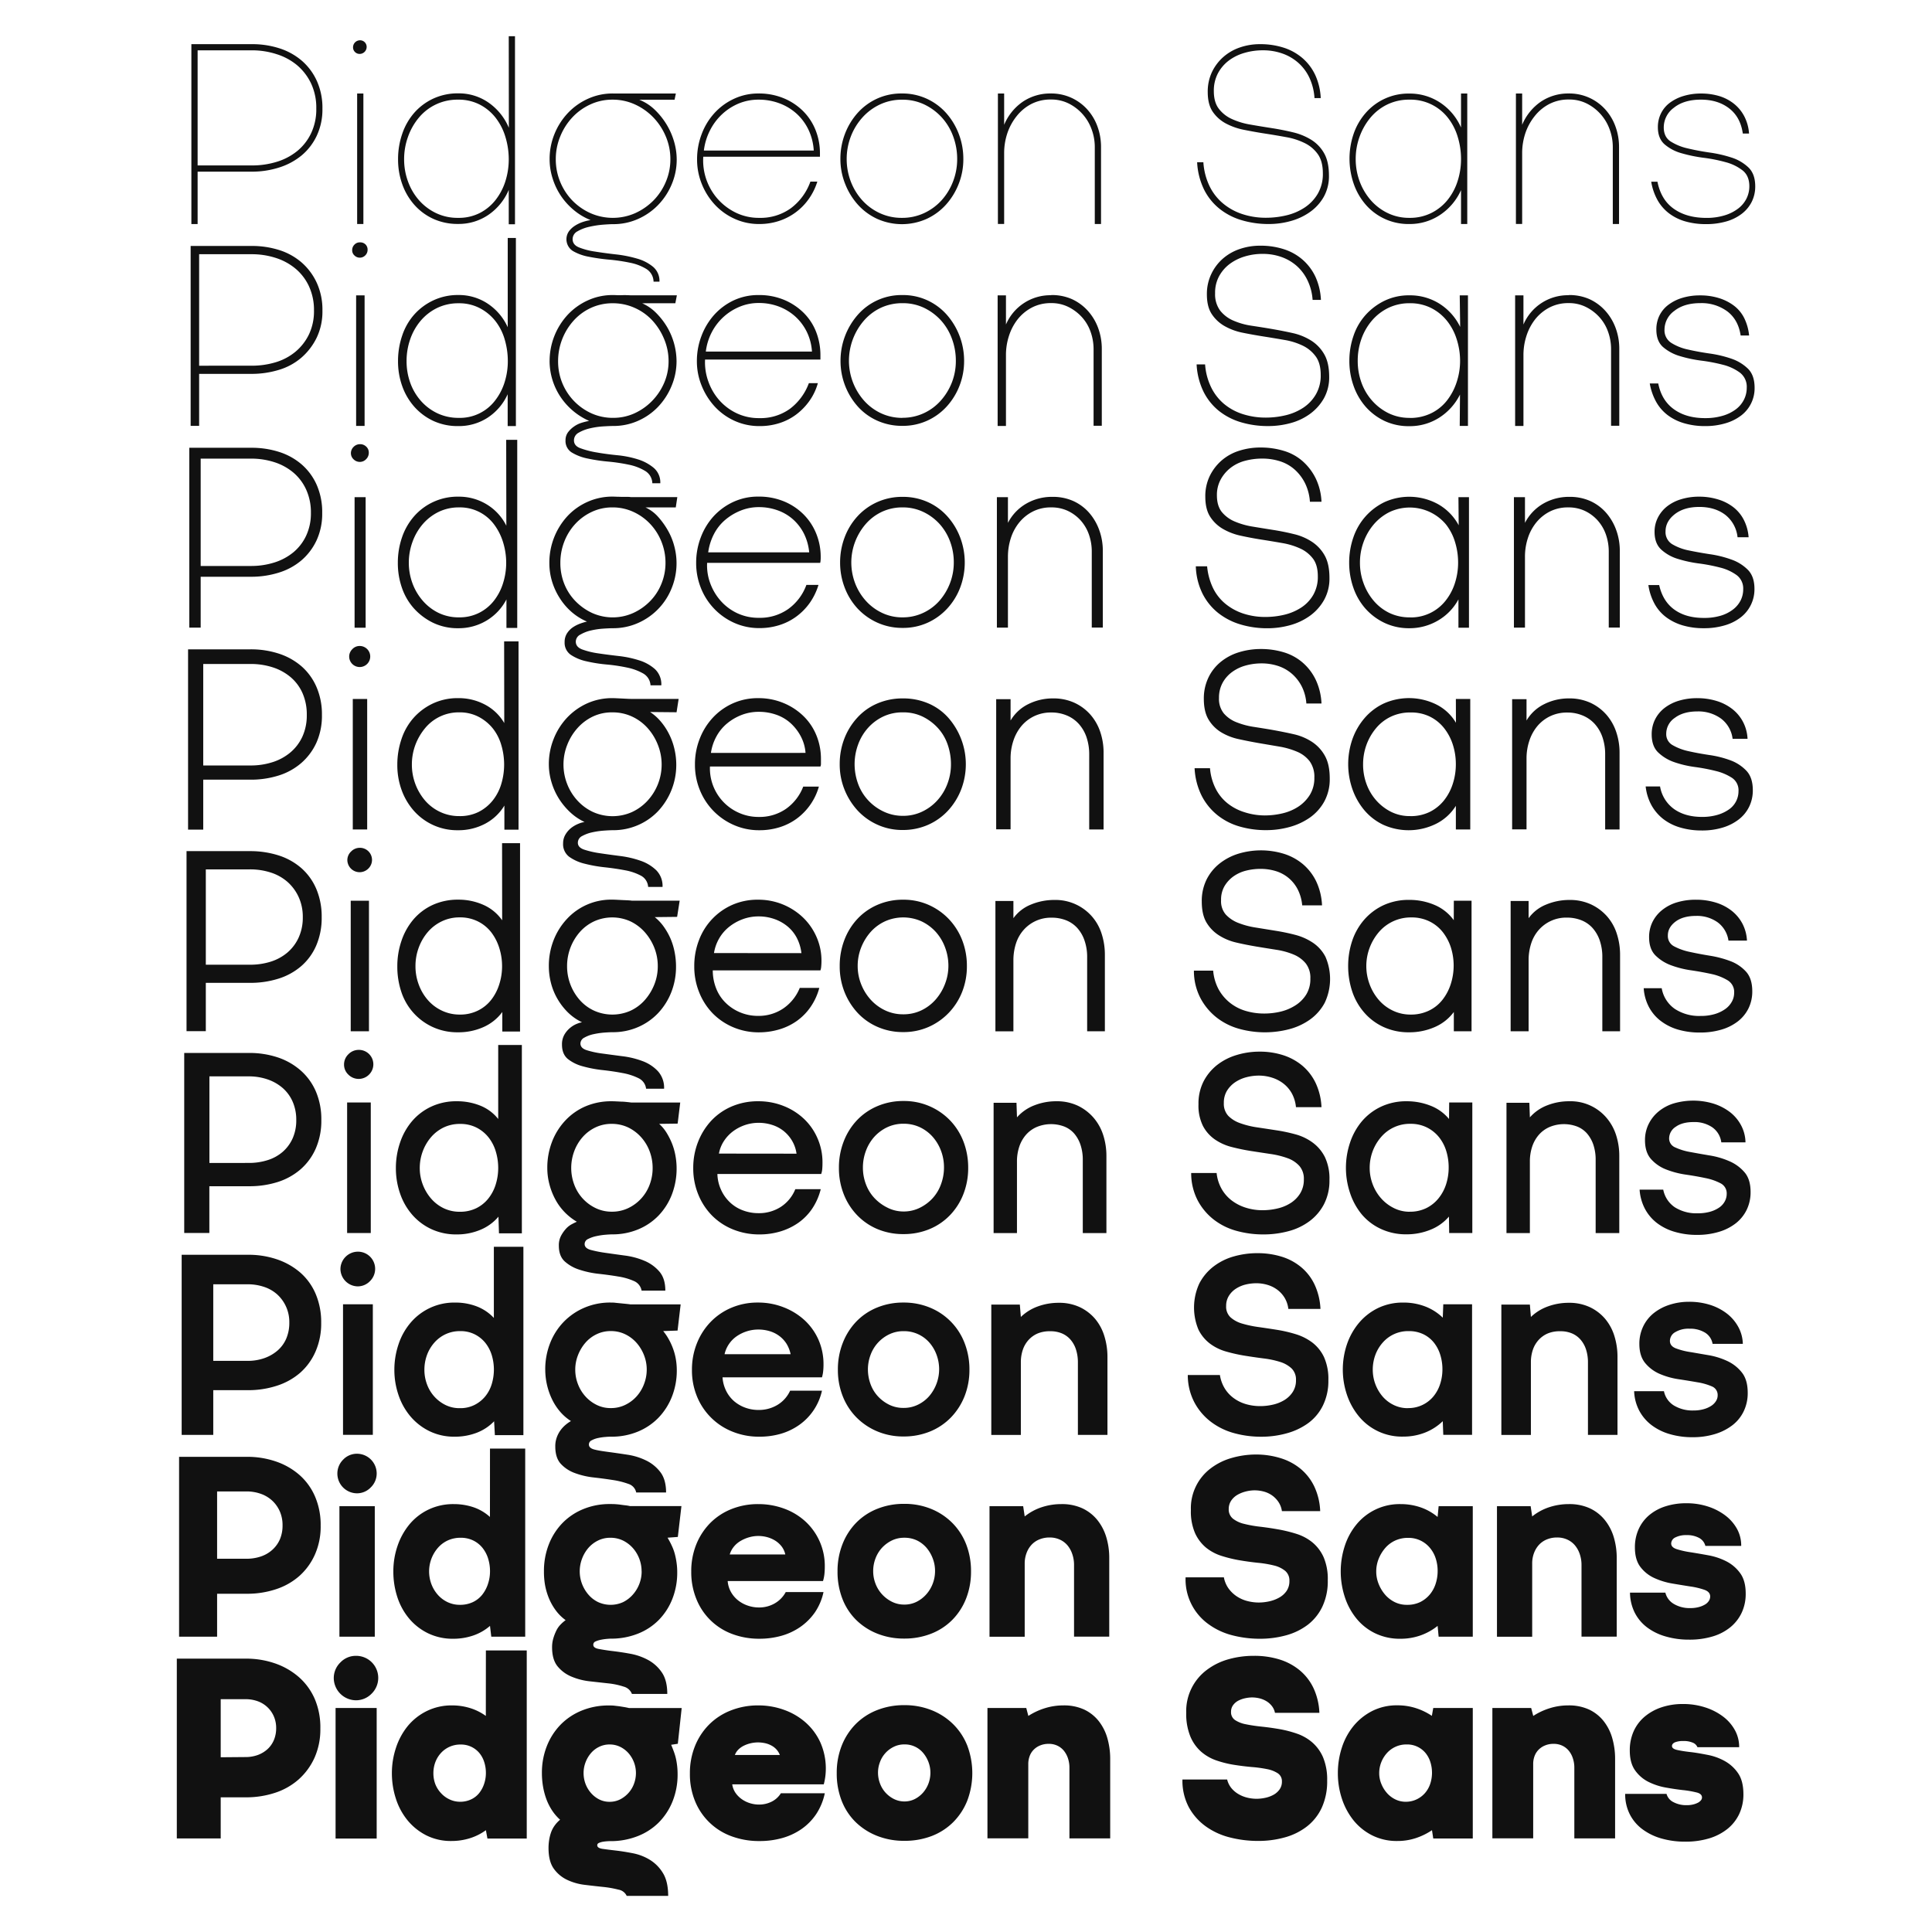 <svg xmlns="http://www.w3.org/2000/svg" viewBox="0 0 928.76 928.76"><defs><style>.cls-1{fill:none;}.cls-2{fill:#111;}</style></defs><title>pidgeon3</title><g id="Layer_2" data-name="Layer 2"><g id="Layer_1-2" data-name="Layer 1"><rect class="cls-1" width="928.76" height="928.76"/><path class="cls-2" d="M121.05,21.23a42.49,42.49,0,0,1,13.28,2,30.94,30.94,0,0,1,10.81,6A28.17,28.17,0,0,1,152.36,39,31.42,31.42,0,0,1,155,52.23a29.6,29.6,0,0,1-2.72,13A27.67,27.67,0,0,1,145,74.71a32.06,32.06,0,0,1-10.81,5.81,42.63,42.63,0,0,1-13.09,2H95v25.19H92V21.23Zm0,58.3A40.1,40.1,0,0,0,133,77.8a29,29,0,0,0,9.88-5.19A24.66,24.66,0,0,0,149.58,64a26.83,26.83,0,0,0,2.47-11.8,27.52,27.52,0,0,0-2.47-12,26.18,26.18,0,0,0-6.67-8.77A28.64,28.64,0,0,0,133,26.05a38.27,38.27,0,0,0-12-1.86H95V79.53Z"/><path class="cls-2" d="M173.05,19.37a3.16,3.16,0,0,1,3.21,3.22,3.38,3.38,0,0,1-3.33,3.33,3.11,3.11,0,0,1-2.29-.93,3.06,3.06,0,0,1-.92-2.28,3.36,3.36,0,0,1,3.33-3.34Zm-1.36,25.57h3v62.75h-3Z"/><path class="cls-2" d="M244.57,17.4h3v90.42h-3V91.27a27.48,27.48,0,0,1-9.76,12,25.25,25.25,0,0,1-14.57,4.38,28.06,28.06,0,0,1-12-2.47,27.25,27.25,0,0,1-9.07-6.73,30.11,30.11,0,0,1-5.81-9.94,35.18,35.18,0,0,1-2-12,37.1,37.1,0,0,1,2-12.17,30,30,0,0,1,5.74-10.07,27.58,27.58,0,0,1,9.14-6.85,27.93,27.93,0,0,1,12.05-2.54,25,25,0,0,1,14.57,4.45,27.91,27.91,0,0,1,9.76,12.11Zm-24.33,87.33a22.18,22.18,0,0,0,10.43-2.35,22.86,22.86,0,0,0,7.6-6.3,28.64,28.64,0,0,0,4.7-9,34.89,34.89,0,0,0,1.6-10.5A37,37,0,0,0,243,65.94a28.08,28.08,0,0,0-4.64-9.2,23.11,23.11,0,0,0-7.65-6.42,22.15,22.15,0,0,0-10.5-2.41,24,24,0,0,0-18.9,8.71,29.77,29.77,0,0,0-5.19,9.2,31.6,31.6,0,0,0-1.85,10.75,30.58,30.58,0,0,0,1.85,10.62,28.07,28.07,0,0,0,5.25,9,25.64,25.64,0,0,0,8.21,6.23A23.88,23.88,0,0,0,220.24,104.73Z"/><path class="cls-2" d="M264.21,76.57a31.78,31.78,0,0,1,2.35-12.17A32.32,32.32,0,0,1,273,54.33a30.49,30.49,0,0,1,9.64-6.85,28.51,28.51,0,0,1,12-2.54h30.26l-.62,3h-17a22.84,22.84,0,0,1,7.35,4.69,34.9,34.9,0,0,1,5.68,7,34.3,34.3,0,0,1,3.71,8.34,31,31,0,0,1,1.29,8.65,30.31,30.31,0,0,1-2.41,12,31.92,31.92,0,0,1-6.54,9.94,30.7,30.7,0,0,1-9.7,6.73,29.13,29.13,0,0,1-12,2.47c-1.07,0-2.68.09-4.82.25a46.22,46.22,0,0,0-6.48,1,19.49,19.49,0,0,0-5.69,2.16,4.26,4.26,0,0,0-2.4,3.77c0,1.81,1,3.15,3.08,4a33.59,33.59,0,0,0,7.72,2q4.64.75,10.07,1.36a59.27,59.27,0,0,1,10.07,2,20.93,20.93,0,0,1,7.72,3.95,8.85,8.85,0,0,1,3.09,7.16h-2.84a7.35,7.35,0,0,0-3.46-6.11,23.92,23.92,0,0,0-7.85-3,85.22,85.22,0,0,0-10-1.48,93,93,0,0,1-9.95-1.42,23.32,23.32,0,0,1-7.59-2.78,6.7,6.7,0,0,1-1.86-9.39,10.77,10.77,0,0,1,2.91-2.71,16.71,16.71,0,0,1,3.76-1.8,21.63,21.63,0,0,1,3.77-.92,29.57,29.57,0,0,1-8-4.76,32.6,32.6,0,0,1-6.23-6.85,32,32,0,0,1-4-8.34A30.36,30.36,0,0,1,264.21,76.57Zm58.06,0a28,28,0,0,0-2.16-10.87,29.76,29.76,0,0,0-5.93-9.14,28.82,28.82,0,0,0-8.83-6.3,25.52,25.52,0,0,0-10.88-2.35,25,25,0,0,0-10.8,2.35,27.36,27.36,0,0,0-8.65,6.3,29.61,29.61,0,0,0-5.74,9.14,28.47,28.47,0,0,0-2.1,10.87,28.51,28.51,0,0,0,7.9,19.76,28.35,28.35,0,0,0,8.71,6.11,26.66,26.66,0,0,0,21.62,0,29.36,29.36,0,0,0,8.77-6.11,28.46,28.46,0,0,0,5.93-9A27.48,27.48,0,0,0,322.27,76.57Z"/><path class="cls-2" d="M364.64,44.94a31,31,0,0,1,12.1,2.29,28.79,28.79,0,0,1,9.33,6.18,26.92,26.92,0,0,1,6,9.14,30.12,30.12,0,0,1,2.1,11.3v1.48H338.08a27.92,27.92,0,0,0,7,20.38,28,28,0,0,0,8.7,6.55A25.3,25.3,0,0,0,365,104.73a24.93,24.93,0,0,0,15.19-4.63,27.5,27.5,0,0,0,9.39-12.79h3.33a29.62,29.62,0,0,1-4.2,8.46,28.16,28.16,0,0,1-14.39,10.5,30,30,0,0,1-9.32,1.42,28.07,28.07,0,0,1-11.92-2.53,29.43,29.43,0,0,1-9.45-6.79,32.15,32.15,0,0,1-6.24-9.88,31.23,31.23,0,0,1-2.29-11.92,33.76,33.76,0,0,1,2.17-12,31.06,31.06,0,0,1,6.05-10.06,29.35,29.35,0,0,1,9.32-6.92A27.49,27.49,0,0,1,364.64,44.94Zm26.55,27.43a26.94,26.94,0,0,0-2.53-10A25,25,0,0,0,383,54.7a25.58,25.58,0,0,0-8.22-5,28.23,28.23,0,0,0-10.12-1.79,24.65,24.65,0,0,0-9.7,1.91,26.94,26.94,0,0,0-8,5.25,27.61,27.61,0,0,0-5.74,7.79,28.89,28.89,0,0,0-2.85,9.51Z"/><path class="cls-2" d="M433.56,44.94a28,28,0,0,1,12,2.54,28.36,28.36,0,0,1,9.33,6.91,32.46,32.46,0,0,1,6.05,10.07,33.43,33.43,0,0,1,2.16,12,32.12,32.12,0,0,1-2.22,11.92,32.53,32.53,0,0,1-6.12,10,28.57,28.57,0,0,1-9.32,6.85,29.06,29.06,0,0,1-23.72,0,28.57,28.57,0,0,1-9.32-6.85,32.53,32.53,0,0,1-6.12-10A32.12,32.12,0,0,1,404,76.44a33.43,33.43,0,0,1,2.16-12,32.46,32.46,0,0,1,6.05-10.07,28.36,28.36,0,0,1,9.33-6.91A28,28,0,0,1,433.56,44.94Zm0,59.79a24.83,24.83,0,0,0,10.69-2.29,26.21,26.21,0,0,0,8.4-6.17,28.88,28.88,0,0,0,5.49-9,29.75,29.75,0,0,0,2-10.81,31.1,31.1,0,0,0-1.92-10.87,27.52,27.52,0,0,0-5.43-9.08,27.21,27.21,0,0,0-8.34-6.23,24.13,24.13,0,0,0-10.75-2.35,24.5,24.5,0,0,0-10.8,2.35,26.22,26.22,0,0,0-8.4,6.3,29.42,29.42,0,0,0-5.5,9.07,30.5,30.5,0,0,0,0,21.62,28.72,28.72,0,0,0,5.5,9,26,26,0,0,0,8.4,6.17A24.75,24.75,0,0,0,433.56,104.73Z"/><path class="cls-2" d="M505.08,44.94a23.22,23.22,0,0,1,17.54,7.6,24.75,24.75,0,0,1,4.94,8.22,28.41,28.41,0,0,1,1.73,9.88v37.05h-3v-37a24.36,24.36,0,0,0-1.55-8.59,22.3,22.3,0,0,0-11-12.35,18.76,18.76,0,0,0-8.53-1.91A20.06,20.06,0,0,0,495.76,50a21.71,21.71,0,0,0-7,5.8A26.64,26.64,0,0,0,484.27,64a30.07,30.07,0,0,0-1.55,9.57v34.09h-3V44.94h3V60a25.26,25.26,0,0,1,9.08-11.18A23.52,23.52,0,0,1,505.08,44.94Z"/><path class="cls-2" d="M583.52,43.83q0,5.31,2.41,8.46a16.27,16.27,0,0,0,6.3,4.94,35.18,35.18,0,0,0,8.83,2.66c3.29.58,6.67,1.13,10.13,1.67s6.85,1.19,10.19,2a29.7,29.7,0,0,1,8.89,3.59,18,18,0,0,1,6.24,6.48q2.34,4.08,2.35,10.75a20.33,20.33,0,0,1-2.53,10.31,22.53,22.53,0,0,1-6.68,7.29,29.49,29.49,0,0,1-9.32,4.32A39,39,0,0,1,610,107.69a44.94,44.94,0,0,1-13.15-1.85,31,31,0,0,1-10.69-5.56A27.65,27.65,0,0,1,578.76,91a33.87,33.87,0,0,1-3.27-13h3a31.08,31.08,0,0,0,2.91,11.36,25.05,25.05,0,0,0,6.42,8.34,28,28,0,0,0,9.33,5.19,35.74,35.74,0,0,0,11.48,1.79,41.92,41.92,0,0,0,9.82-1.17,27.13,27.13,0,0,0,8.77-3.77,20.21,20.21,0,0,0,6.3-6.67,18.81,18.81,0,0,0,2.41-9.76c0-3.79-.78-6.81-2.34-9.08a16.65,16.65,0,0,0-6.24-5.37,32.76,32.76,0,0,0-8.9-2.91c-3.33-.61-6.73-1.19-10.19-1.72s-6.83-1.14-10.13-1.8a31.31,31.31,0,0,1-8.83-3.08,17.8,17.8,0,0,1-6.3-5.62c-1.6-2.35-2.41-5.5-2.41-9.45a21.92,21.92,0,0,1,2-9.58A22.69,22.69,0,0,1,588,27.47a23.54,23.54,0,0,1,8-4.64,29.26,29.26,0,0,1,9.76-1.6A36.58,36.58,0,0,1,617,22.89a26,26,0,0,1,9.08,5,24.31,24.31,0,0,1,6.18,8.15,29.76,29.76,0,0,1,2.65,11.12h-3a27.15,27.15,0,0,0-2.35-9.58,22.22,22.22,0,0,0-5.25-7.22,23,23,0,0,0-7.66-4.57,27.62,27.62,0,0,0-9.57-1.61,31.3,31.3,0,0,0-8.83,1.24,23.18,23.18,0,0,0-7.54,3.7,18.7,18.7,0,0,0-5.25,6.18A17.91,17.91,0,0,0,583.52,43.83Z"/><path class="cls-2" d="M702.35,44.94h3v62.75h-3V91.39a28,28,0,0,1-10.07,11.92,26.15,26.15,0,0,1-14.76,4.38,27.13,27.13,0,0,1-21-9.32,30.78,30.78,0,0,1-5.75-10,37.06,37.06,0,0,1-.06-24,30.11,30.11,0,0,1,5.75-10,27.22,27.22,0,0,1,21.06-9.39,26.42,26.42,0,0,1,14.76,4.33,27.46,27.46,0,0,1,10.07,12Zm-24.83,59.79a23,23,0,0,0,10.56-2.35,23.54,23.54,0,0,0,7.78-6.23,27.9,27.9,0,0,0,4.82-9,34.4,34.4,0,0,0,1.67-10.69,36.1,36.1,0,0,0-1.61-10.74A27.53,27.53,0,0,0,696,56.56a22.77,22.77,0,0,0-18.46-8.65,23.75,23.75,0,0,0-10.69,2.35,24.43,24.43,0,0,0-8.09,6.36,30.35,30.35,0,0,0-5.19,9.14,31.32,31.32,0,0,0-1.85,10.68,30.83,30.83,0,0,0,1.85,10.63,29.14,29.14,0,0,0,5.25,9,25.37,25.37,0,0,0,8.16,6.3A23.43,23.43,0,0,0,677.52,104.73Z"/><path class="cls-2" d="M754.1,44.94a23.22,23.22,0,0,1,17.54,7.6,24.75,24.75,0,0,1,4.94,8.22,28.41,28.41,0,0,1,1.73,9.88v37.05h-3v-37a24.36,24.36,0,0,0-1.55-8.59,22.3,22.3,0,0,0-11-12.35,18.76,18.76,0,0,0-8.53-1.91A20.06,20.06,0,0,0,744.78,50a21.71,21.71,0,0,0-7,5.8A26.64,26.64,0,0,0,733.29,64a30.07,30.07,0,0,0-1.55,9.57v34.09h-3V44.94h3V60a25.26,25.26,0,0,1,9.08-11.18A23.52,23.52,0,0,1,754.1,44.94Z"/><path class="cls-2" d="M799.81,61.25c0,3,1.08,5.29,3.27,6.73a25.76,25.76,0,0,0,8.15,3.34q4.88,1.17,10.56,2a61.48,61.48,0,0,1,10.56,2.41,21.07,21.07,0,0,1,8.16,4.76q3.27,3.15,3.27,9.08A16.4,16.4,0,0,1,842.11,97a16.74,16.74,0,0,1-4.75,5.74,22.3,22.3,0,0,1-7.48,3.71,34.7,34.7,0,0,1-9.82,1.29,35.61,35.61,0,0,1-9.82-1.29,23.72,23.72,0,0,1-7.9-3.89,20.79,20.79,0,0,1-5.56-6.43,27.3,27.3,0,0,1-3-8.77h3q1.72,8.66,7.84,13t15.5,4.39a29.44,29.44,0,0,0,9-1.24,20.3,20.3,0,0,0,6.48-3.27,13.81,13.81,0,0,0,4-4.82,13.22,13.22,0,0,0,1.35-5.86q0-5.07-3.27-7.66a22.7,22.7,0,0,0-8.15-3.95,75,75,0,0,0-10.56-2.1,70.54,70.54,0,0,1-10.56-2.17,21.2,21.2,0,0,1-8.16-4.26q-3.27-2.84-3.27-8.27a14.8,14.8,0,0,1,1.48-6.61,14.21,14.21,0,0,1,4.26-5.13,21.17,21.17,0,0,1,6.61-3.27,28.66,28.66,0,0,1,8.4-1.18,30,30,0,0,1,9,1.3A21.27,21.27,0,0,1,833.71,50a18.86,18.86,0,0,1,4.88,6.05,21.13,21.13,0,0,1,2.22,8.15h-3q-1.11-7.9-6.55-12.1t-13.58-4.2q-8.16,0-13,3.89A11.7,11.7,0,0,0,799.81,61.25Z"/><path class="cls-2" d="M120.8,118.24a43.31,43.31,0,0,1,13.53,2,30.49,30.49,0,0,1,10.74,6A29.3,29.3,0,0,1,152.3,136,31.16,31.16,0,0,1,155,149.37a29.06,29.06,0,0,1-2.78,13,30.3,30.3,0,0,1-7.35,9.58,29.53,29.53,0,0,1-10.81,5.86,44.93,44.93,0,0,1-13.28,1.92H95.73v25H91.65V118.24Zm.12,57.56a39.52,39.52,0,0,0,11.62-1.66,27,27,0,0,0,9.51-5.07,24.89,24.89,0,0,0,6.48-8.33,25.9,25.9,0,0,0,2.41-11.49,27,27,0,0,0-2.35-11.49,24.36,24.36,0,0,0-6.42-8.52A28,28,0,0,0,132.6,124a37.33,37.33,0,0,0-11.68-1.79H95.73v53.6Z"/><path class="cls-2" d="M173.05,116.51a3.61,3.61,0,0,1,2.66,1,3.47,3.47,0,0,1,1,2.54,3.68,3.68,0,0,1-1.11,2.71,3.66,3.66,0,0,1-5.19.06,3.34,3.34,0,0,1-1.11-2.53,3.68,3.68,0,0,1,1.11-2.71A3.52,3.52,0,0,1,173.05,116.51ZM171.2,142h4.07v62.75H171.2Z"/><path class="cls-2" d="M244.08,114.41H248v90.42h-3.95V189.52a26.5,26.5,0,0,1-9.58,11.24,25.33,25.33,0,0,1-14.14,4.07,27.79,27.79,0,0,1-12.11-2.53,28.11,28.11,0,0,1-9.07-6.79,30.16,30.16,0,0,1-5.81-9.95,35.14,35.14,0,0,1-2-12,37.64,37.64,0,0,1,2-12.23,29.08,29.08,0,0,1,5.74-10.06,28.4,28.4,0,0,1,9.2-6.86,27.77,27.77,0,0,1,12.11-2.59A25.06,25.06,0,0,1,234.5,146a26.87,26.87,0,0,1,9.58,11.31Zm-23.6,86.47A21.24,21.24,0,0,0,238,192.54a27.67,27.67,0,0,0,4.57-8.77,33.54,33.54,0,0,0,1.55-10.19,36.62,36.62,0,0,0-1.49-10.37,26,26,0,0,0-4.5-8.9,23.16,23.16,0,0,0-7.48-6.17,21.29,21.29,0,0,0-10.13-2.35,23.26,23.26,0,0,0-10.43,2.28,24.33,24.33,0,0,0-7.91,6.18,27.74,27.74,0,0,0-5,8.89,31.59,31.59,0,0,0-1.73,10.44,30.51,30.51,0,0,0,1.73,10.32,26.68,26.68,0,0,0,5.06,8.7,24.61,24.61,0,0,0,8,6.06A23.57,23.57,0,0,0,220.48,200.88Z"/><path class="cls-2" d="M264.21,173.58A32.78,32.78,0,0,1,273,151.22a30.49,30.49,0,0,1,9.64-6.85,28.47,28.47,0,0,1,12-2.53c.41,0,1,0,1.91.06s1.71,0,2.53,0a23,23,0,0,1,2.35,0c.74,0,1.32.06,1.73.06h22.23l-.74,3.83H308.68a21.62,21.62,0,0,1,6.73,4.63,34.7,34.7,0,0,1,5.25,6.73,32.9,32.9,0,0,1,4.57,16.43,30.71,30.71,0,0,1-2.41,12,32.52,32.52,0,0,1-6.48,10,30,30,0,0,1-9.64,6.73,29.1,29.1,0,0,1-12,2.47c-1,0-2.53.07-4.63.19a38.25,38.25,0,0,0-6.36.92,19.36,19.36,0,0,0-5.5,2.1,4.17,4.17,0,0,0-2.29,3.71c0,1.73,1,3,3.09,3.77a42.45,42.45,0,0,0,7.66,2c3.05.54,6.38,1,10,1.36a48.21,48.21,0,0,1,10,2,22,22,0,0,1,7.66,4.14,9.17,9.17,0,0,1,3.09,7.35h-3.83a7.08,7.08,0,0,0-3.46-5.93,24.42,24.42,0,0,0-7.84-3,85.85,85.85,0,0,0-9.95-1.49,83.38,83.38,0,0,1-9.88-1.48,23.6,23.6,0,0,1-7.6-2.9,6.49,6.49,0,0,1-3-5.87,6.38,6.38,0,0,1,1.23-3.89A12.64,12.64,0,0,1,276,205a12.82,12.82,0,0,1,3.7-1.79,30.19,30.19,0,0,1,3.52-.87,32.28,32.28,0,0,1-13.77-11.55,31.2,31.2,0,0,1-5.25-17.23Zm57.19,0a27.18,27.18,0,0,0-2.1-10.5,30.11,30.11,0,0,0-5.68-9A25.84,25.84,0,0,0,305.1,148a25.37,25.37,0,0,0-10.5-2.22A24.77,24.77,0,0,0,284.1,148a25.53,25.53,0,0,0-8.34,6.12,29.14,29.14,0,0,0-7.47,19.45,27.29,27.29,0,0,0,15.93,25.08,24.77,24.77,0,0,0,10.5,2.22,24.52,24.52,0,0,0,10.38-2.22,28.15,28.15,0,0,0,8.46-6A28.68,28.68,0,0,0,319.3,184,26.24,26.24,0,0,0,321.4,173.58Z"/><path class="cls-2" d="M364.76,141.84a31,31,0,0,1,12.1,2.28,29.55,29.55,0,0,1,9.39,6.18,26.39,26.39,0,0,1,6.06,9.2,30.82,30.82,0,0,1,2.09,11.36v2H338.94a27.06,27.06,0,0,0,1.61,10.62,27.4,27.4,0,0,0,5.31,9,26.16,26.16,0,0,0,8.4,6.24A24.76,24.76,0,0,0,365,201a24.14,24.14,0,0,0,14.69-4.44,27.11,27.11,0,0,0,9.15-12.36h4.32a27.16,27.16,0,0,1-4.14,8.65,29.71,29.71,0,0,1-6.36,6.49,27.13,27.13,0,0,1-8,4.07,30.54,30.54,0,0,1-9.39,1.42,28.68,28.68,0,0,1-12.16-2.53,29.58,29.58,0,0,1-9.45-6.79,32.8,32.8,0,0,1-6.3-9.95,30.94,30.94,0,0,1-2.35-12,33.58,33.58,0,0,1,2.22-12.1,32.2,32.2,0,0,1,6.12-10.13,29.5,29.5,0,0,1,9.32-6.92A27.77,27.77,0,0,1,364.76,141.84ZM390.33,169a25.28,25.28,0,0,0-2.47-9.45,24.52,24.52,0,0,0-5.5-7.35,25,25,0,0,0-7.9-4.82,26.93,26.93,0,0,0-9.7-1.72,23.61,23.61,0,0,0-9.33,1.85,26.37,26.37,0,0,0-13.34,12.35,27.18,27.18,0,0,0-2.78,9.14Z"/><path class="cls-2" d="M433.81,141.84a28,28,0,0,1,12,2.53,28.35,28.35,0,0,1,9.33,6.92,33.53,33.53,0,0,1,8.33,22.17,32.63,32.63,0,0,1-2.22,12,31.87,31.87,0,0,1-6.18,10,28.64,28.64,0,0,1-9.38,6.79,28.31,28.31,0,0,1-11.86,2.47,29,29,0,0,1-12.05-2.47,27.83,27.83,0,0,1-9.38-6.79,32.9,32.9,0,0,1-8.34-22,33.47,33.47,0,0,1,8.34-22.17,27.93,27.93,0,0,1,21.43-9.45Zm0,59a24.08,24.08,0,0,0,10.31-2.22,24.79,24.79,0,0,0,8.15-6.06,28.88,28.88,0,0,0,5.32-8.7,28.51,28.51,0,0,0,1.91-10.44,30.48,30.48,0,0,0-1.85-10.5,26.86,26.86,0,0,0-5.25-8.83,26.44,26.44,0,0,0-8.09-6.06,23.44,23.44,0,0,0-10.38-2.28,24.26,24.26,0,0,0-10.5,2.22,24.56,24.56,0,0,0-8.09,6.12,29.56,29.56,0,0,0-7.23,19.33,28.94,28.94,0,0,0,7.23,19.14,25.08,25.08,0,0,0,8.09,6.06A24,24,0,0,0,433.81,200.88Z"/><path class="cls-2" d="M505.33,141.84a23.75,23.75,0,0,1,10.06,2,23.33,23.33,0,0,1,7.6,5.62,25.43,25.43,0,0,1,4.94,8.28,28.81,28.81,0,0,1,1.73,10v36.93h-3.95V167.9a24.87,24.87,0,0,0-1.48-8.52,20.78,20.78,0,0,0-4.2-7,21.93,21.93,0,0,0-6.43-4.82,18.18,18.18,0,0,0-8.27-1.85,19.6,19.6,0,0,0-9.21,2.1,21.31,21.31,0,0,0-6.79,5.55,25.32,25.32,0,0,0-4.26,8,29.67,29.67,0,0,0-1.48,9.33v34.09h-4V142h4v14a23.21,23.21,0,0,1,21.74-14.08Z"/><path class="cls-2" d="M584.13,141a13.15,13.15,0,0,0,2.41,8.28,16.13,16.13,0,0,0,6.3,4.81,34.21,34.21,0,0,0,8.71,2.48c3.21.49,6.55,1,10,1.6s6.83,1.26,10.12,2a28,28,0,0,1,8.77,3.64,18.77,18.77,0,0,1,6.18,6.55q2.34,4.08,2.35,10.75a20.66,20.66,0,0,1-2.53,10.37,23.7,23.7,0,0,1-6.68,7.48,28.2,28.2,0,0,1-9.38,4.44,40.66,40.66,0,0,1-10.69,1.42A45.17,45.17,0,0,1,596.61,203a31.1,31.1,0,0,1-10.75-5.56,27.77,27.77,0,0,1-7.35-9.26,33.87,33.87,0,0,1-3.27-13h4.08a29.93,29.93,0,0,0,2.84,10.87,24.33,24.33,0,0,0,6.23,8.09,26.61,26.61,0,0,0,9.08,4.94,35.81,35.81,0,0,0,11,1.67,41.2,41.2,0,0,0,9.51-1.11,26.49,26.49,0,0,0,8.46-3.59,19.26,19.26,0,0,0,6.11-6.42,18,18,0,0,0,2.35-9.39c0-3.7-.78-6.65-2.35-8.83a16.59,16.59,0,0,0-6.17-5.19,32.24,32.24,0,0,0-8.77-2.78c-3.3-.57-6.65-1.13-10.07-1.67s-6.75-1.13-10-1.79a28.93,28.93,0,0,1-8.71-3.15,18,18,0,0,1-6.24-5.74q-2.42-3.58-2.41-9.63a22.17,22.17,0,0,1,2.1-9.7,22.79,22.79,0,0,1,5.56-7.41,24,24,0,0,1,8.09-4.63,30.16,30.16,0,0,1,9.94-1.61,36.23,36.23,0,0,1,11.24,1.67,25.48,25.48,0,0,1,9.08,5.06,25,25,0,0,1,6.18,8.22A29.9,29.9,0,0,1,635,144.18h-4a25.31,25.31,0,0,0-2.35-9.2,22,22,0,0,0-5.12-7,22.44,22.44,0,0,0-7.35-4.38,26.67,26.67,0,0,0-9.27-1.55,29,29,0,0,0-8.52,1.24,23.24,23.24,0,0,0-7.22,3.58,18.3,18.3,0,0,0-5.13,5.93A16.58,16.58,0,0,0,584.13,141Z"/><path class="cls-2" d="M701.73,142h3.95v62.75h-3.95l.12-15.07a27.89,27.89,0,0,1-10,11.12,26.27,26.27,0,0,1-14.33,4.07,27.24,27.24,0,0,1-12.11-2.59,28.24,28.24,0,0,1-9-6.86,30.71,30.71,0,0,1-5.74-10,35.76,35.76,0,0,1-2-12,36.67,36.67,0,0,1,2-12,28.67,28.67,0,0,1,5.8-10,29.49,29.49,0,0,1,9.14-6.86,27,27,0,0,1,12-2.59,26.56,26.56,0,0,1,14.33,4,27.22,27.22,0,0,1,10,11.18Zm-24.09,58.92A23,23,0,0,0,688,198.66a21.72,21.72,0,0,0,7.54-6.06,28.59,28.59,0,0,0,4.69-8.83,32.41,32.41,0,0,0,1.67-10.31A34,34,0,0,0,700.24,163a27,27,0,0,0-4.69-8.83,23.09,23.09,0,0,0-7.6-6.12,22.24,22.24,0,0,0-10.19-2.28,23.26,23.26,0,0,0-10.43,2.28,24.33,24.33,0,0,0-7.91,6.18,27.88,27.88,0,0,0-5,8.83,31.06,31.06,0,0,0-1.73,10.38,30.45,30.45,0,0,0,1.73,10.31,26.63,26.63,0,0,0,5.06,8.71,25.61,25.61,0,0,0,7.91,6.12A22.61,22.61,0,0,0,677.64,200.88Z"/><path class="cls-2" d="M754.1,141.84a23.79,23.79,0,0,1,10.07,2,23.4,23.4,0,0,1,7.59,5.62,25.43,25.43,0,0,1,4.94,8.28,28.58,28.58,0,0,1,1.73,10v36.93h-3.95V167.9a24.63,24.63,0,0,0-1.48-8.52,20.78,20.78,0,0,0-4.2-7,21.8,21.8,0,0,0-6.43-4.82,18.18,18.18,0,0,0-8.27-1.85,19.53,19.53,0,0,0-9.2,2.1,21.35,21.35,0,0,0-6.8,5.55,25.32,25.32,0,0,0-4.26,8,29.67,29.67,0,0,0-1.48,9.33v34.09h-4V142h4v14a23.21,23.21,0,0,1,21.74-14.08Z"/><path class="cls-2" d="M800.17,158.39a7.13,7.13,0,0,0,3.22,6.42,24.62,24.62,0,0,0,8,3.21c3.22.74,6.69,1.38,10.44,1.92a55.79,55.79,0,0,1,10.44,2.47,21.13,21.13,0,0,1,8,4.82q3.21,3.15,3.21,9.2a16.43,16.43,0,0,1-6.42,13.28,23.07,23.07,0,0,1-7.54,3.76,33.57,33.57,0,0,1-9.88,1.36,34.91,34.91,0,0,1-10-1.36,24.33,24.33,0,0,1-8-3.95,20.64,20.64,0,0,1-5.56-6.48,28.17,28.17,0,0,1-3-8.71h4.08q1.6,8.14,7.53,12.41t15,4.26a28.9,28.9,0,0,0,8.58-1.17,19.52,19.52,0,0,0,6.31-3.15,13.24,13.24,0,0,0,3.82-4.63,12.59,12.59,0,0,0,1.3-5.62,8.57,8.57,0,0,0-3.27-7.29,23.41,23.41,0,0,0-8.09-3.77,83.26,83.26,0,0,0-10.44-2,63.2,63.2,0,0,1-10.44-2.22,21.53,21.53,0,0,1-8-4.32q-3.21-2.85-3.21-8.4a15,15,0,0,1,1.48-6.73,14.43,14.43,0,0,1,4.33-5.19,21.2,21.2,0,0,1,6.73-3.34,29.22,29.22,0,0,1,8.46-1.17,30.1,30.1,0,0,1,9.08,1.3,23.41,23.41,0,0,1,7.29,3.7,17,17,0,0,1,4.94,6.06,24.43,24.43,0,0,1,2.28,8.21h-4.07c-.74-5-2.87-8.87-6.36-11.55a20.84,20.84,0,0,0-13-4q-7.79,0-12.47,3.7A11.15,11.15,0,0,0,800.17,158.39Z"/><path class="cls-2" d="M120.68,215.26a43.24,43.24,0,0,1,13.52,2,30.85,30.85,0,0,1,10.81,6,28,28,0,0,1,7.23,9.82,32.49,32.49,0,0,1,2.65,13.52,30.46,30.46,0,0,1-2.71,13.16,28.57,28.57,0,0,1-7.29,9.63,30.78,30.78,0,0,1-10.81,5.87,44.08,44.08,0,0,1-13.4,2H96.47v24.45H91V215.26Zm0,56.82a36.79,36.79,0,0,0,11.18-1.67,27.09,27.09,0,0,0,9.14-4.88,23.06,23.06,0,0,0,6.17-8,25.23,25.23,0,0,0,2.29-11,26.29,26.29,0,0,0-2.23-11.06,23.35,23.35,0,0,0-6.11-8.21,26.77,26.77,0,0,0-9.2-5.07,36.17,36.17,0,0,0-11.24-1.72H96.47v51.63Z"/><path class="cls-2" d="M173.05,213.53a4.15,4.15,0,0,1,3,1.17,3.83,3.83,0,0,1,1.24,2.9,4.26,4.26,0,0,1-1.3,3.15,4.11,4.11,0,0,1-3,1.3,4.25,4.25,0,0,1-3-1.23,4,4,0,0,1-1.3-3,4.19,4.19,0,0,1,1.3-3A4.29,4.29,0,0,1,173.05,213.53ZM170.46,239h5.31v62.75h-5.31Z"/><path class="cls-2" d="M243.34,211.43h5.31v90.42h-5.19V288.14a25.5,25.5,0,0,1-9.57,10.19A25.94,25.94,0,0,1,220.36,302a27.24,27.24,0,0,1-12.11-2.59,30.12,30.12,0,0,1-9.14-6.8,28.79,28.79,0,0,1-5.86-9.94,36.07,36.07,0,0,1-2-12.17,37.26,37.26,0,0,1,2-12.16,30.07,30.07,0,0,1,5.75-10.07,27.75,27.75,0,0,1,21.43-9.51,25.62,25.62,0,0,1,13.53,3.7,25.05,25.05,0,0,1,9.45,10.26Zm-22.61,85.35a20.86,20.86,0,0,0,9.57-2.16,21.1,21.1,0,0,0,7.17-5.87,26.37,26.37,0,0,0,4.38-8.46,32.33,32.33,0,0,0,1.49-9.69,33.44,33.44,0,0,0-1.49-9.89,27.7,27.7,0,0,0-4.32-8.58,20.41,20.41,0,0,0-16.8-8.21,22.11,22.11,0,0,0-10,2.22,23.86,23.86,0,0,0-7.59,5.93,27.17,27.17,0,0,0-4.88,8.52,29.12,29.12,0,0,0-1.73,9.88,28.37,28.37,0,0,0,1.73,9.88,26.87,26.87,0,0,0,4.94,8.4,23.92,23.92,0,0,0,7.6,5.87A22.17,22.17,0,0,0,220.73,296.78Z"/><path class="cls-2" d="M264.09,270.6a33,33,0,0,1,8.7-22.49,29.62,29.62,0,0,1,9.64-6.85,29,29,0,0,1,12-2.53q.75,0,2,.06c.87,0,1.71.06,2.53.06h2.41a12.55,12.55,0,0,1,1.92.12H325.6l-.74,4.95H310.28a18.68,18.68,0,0,1,6.12,4.57,37.46,37.46,0,0,1,4.69,6.54,31.06,31.06,0,0,1,3.09,7.66,31.69,31.69,0,0,1-1.3,20.07A30.64,30.64,0,0,1,306.7,299.5,29.39,29.39,0,0,1,294.6,302c-.91,0-2.37.06-4.39.19a36.79,36.79,0,0,0-6,.86,18.1,18.1,0,0,0-5.19,2,3.84,3.84,0,0,0-2.22,3.39q0,2.6,3.09,3.77a37.76,37.76,0,0,0,7.59,1.86c3,.45,6.3.88,9.89,1.29a50.9,50.9,0,0,1,9.94,2.1,20.46,20.46,0,0,1,7.6,4.26,10,10,0,0,1,3,7.72h-5.19a7,7,0,0,0-3.52-5.68,26.2,26.2,0,0,0-7.72-2.84,83.06,83.06,0,0,0-9.88-1.48,71.55,71.55,0,0,1-9.76-1.55,21.88,21.88,0,0,1-7.41-3.08,7,7,0,0,1-3-6.12,7.6,7.6,0,0,1,1.17-4.26,10,10,0,0,1,2.84-2.9,16.2,16.2,0,0,1,3.58-1.79,24,24,0,0,1,3.15-.93,28,28,0,0,1-7.47-4.69A30.25,30.25,0,0,1,269,287.4a32.29,32.29,0,0,1-3.65-8A30.58,30.58,0,0,1,264.09,270.6Zm55.83,0A27.11,27.11,0,0,0,318,260.47a26.81,26.81,0,0,0-5.37-8.53,25.79,25.79,0,0,0-8.15-5.86,23.67,23.67,0,0,0-10-2.16,23.08,23.08,0,0,0-10,2.16,25.38,25.38,0,0,0-8,5.86,26.67,26.67,0,0,0-5.25,8.53,27.87,27.87,0,0,0-1.85,10.13,26.88,26.88,0,0,0,1.85,10,25.21,25.21,0,0,0,5.31,8.28,27.22,27.22,0,0,0,8,5.74,24.11,24.11,0,0,0,20,0,27,27,0,0,0,8.09-5.74,25.54,25.54,0,0,0,5.37-8.34A26.33,26.33,0,0,0,319.92,270.6Z"/><path class="cls-2" d="M364.64,238.73A31.43,31.43,0,0,1,376.8,241a28.94,28.94,0,0,1,9.45,6.24,27.71,27.71,0,0,1,6.12,9.26,29.61,29.61,0,0,1,2.16,11.25c0,.57,0,1.13-.06,1.66a6.11,6.11,0,0,1-.19,1.18H339.93a24.58,24.58,0,0,0,1.55,9.94A26.44,26.44,0,0,0,346.6,289a24.63,24.63,0,0,0,8,5.87A24.09,24.09,0,0,0,364.88,297a23.53,23.53,0,0,0,14-4.2,24.59,24.59,0,0,0,8.77-11.61h5.81a30.35,30.35,0,0,1-4.2,8.65,28.73,28.73,0,0,1-6.43,6.54,27.7,27.7,0,0,1-8.21,4.14,31.21,31.21,0,0,1-9.45,1.42,29.13,29.13,0,0,1-12.23-2.53,30.66,30.66,0,0,1-16-16.74,32.15,32.15,0,0,1-2.28-12.1,34,34,0,0,1,2.22-12.23A31.62,31.62,0,0,1,343,248.24a29.94,29.94,0,0,1,9.45-6.92A28.13,28.13,0,0,1,364.64,238.73ZM389,265.53a25.29,25.29,0,0,0-2.47-8.89,23.12,23.12,0,0,0-5.19-6.86,22.46,22.46,0,0,0-7.47-4.44,26.44,26.44,0,0,0-9.08-1.55,23.13,23.13,0,0,0-8.89,1.73,26.86,26.86,0,0,0-7.48,4.57,22.49,22.49,0,0,0-5.31,6.86,26.89,26.89,0,0,0-2.66,8.58Z"/><path class="cls-2" d="M433.93,238.85a29,29,0,0,1,12,2.47,27.91,27.91,0,0,1,9.45,6.86,32.33,32.33,0,0,1,6.18,10.13,34.11,34.11,0,0,1,0,24.21,31,31,0,0,1-6.24,10.06,29.34,29.34,0,0,1-9.45,6.8,28.57,28.57,0,0,1-12,2.47,29,29,0,0,1-12.1-2.53,29.58,29.58,0,0,1-9.52-6.8,31,31,0,0,1-6.17-10,33.15,33.15,0,0,1-2.22-12,34,34,0,0,1,2.16-12.16,31.06,31.06,0,0,1,6.17-10.13,28.74,28.74,0,0,1,9.51-6.86A29.32,29.32,0,0,1,433.93,238.85Zm-.12,57.93a23.08,23.08,0,0,0,10-2.16,23.86,23.86,0,0,0,7.79-5.8,28,28,0,0,0,5.06-8.4,27.61,27.61,0,0,0,1.85-10.07,28.43,28.43,0,0,0-1.79-10.07,26.15,26.15,0,0,0-5-8.34,25.15,25.15,0,0,0-7.78-5.8,22.63,22.63,0,0,0-10-2.22,23,23,0,0,0-10.07,2.16,23.61,23.61,0,0,0-7.72,5.86,28.67,28.67,0,0,0-5.06,8.47,28,28,0,0,0,0,20,27,27,0,0,0,5.13,8.4,24.58,24.58,0,0,0,7.78,5.8A22.42,22.42,0,0,0,433.81,296.78Z"/><path class="cls-2" d="M505.82,238.85a24.05,24.05,0,0,1,10.13,2,22.48,22.48,0,0,1,7.6,5.62,26,26,0,0,1,4.88,8.34,28.9,28.9,0,0,1,1.72,9.94v36.93h-5.31V265.28a24.47,24.47,0,0,0-1.42-8.46,20.18,20.18,0,0,0-4-6.73,19.53,19.53,0,0,0-6.12-4.51,18.37,18.37,0,0,0-8-1.66,19,19,0,0,0-8.65,1.91,20.2,20.2,0,0,0-6.55,5.19,23.05,23.05,0,0,0-4.14,7.59,29,29,0,0,0-1.42,9v34.09h-5.31V239h5.31v12.36a22.55,22.55,0,0,1,8.84-9.27A24.55,24.55,0,0,1,505.82,238.85Z"/><path class="cls-2" d="M585,238.11c0,3.38.78,6,2.34,8a16.08,16.08,0,0,0,6.18,4.57,37.06,37.06,0,0,0,8.65,2.47c3.21.53,6.5,1.07,9.88,1.6s6.69,1.2,9.94,2a27.07,27.07,0,0,1,8.71,3.71,18.92,18.92,0,0,1,6.12,6.6q2.28,4.08,2.28,10.75a21.1,21.1,0,0,1-2.59,10.62,23.63,23.63,0,0,1-6.8,7.6,29.82,29.82,0,0,1-9.51,4.51,40.65,40.65,0,0,1-11,1.48,44.48,44.48,0,0,1-12.91-1.85,31.83,31.83,0,0,1-10.75-5.56,28,28,0,0,1-7.47-9.26,31.76,31.76,0,0,1-3.21-13.1h5.43a30.69,30.69,0,0,0,2.84,10.44,22.63,22.63,0,0,0,6,7.6,26.56,26.56,0,0,0,8.64,4.69,33.58,33.58,0,0,0,10.56,1.61,39.08,39.08,0,0,0,9-1.05,25.9,25.9,0,0,0,8.09-3.4,18,18,0,0,0,5.87-6.12,17.3,17.3,0,0,0,2.22-9q0-5.31-2.28-8.4a15.94,15.94,0,0,0-6.06-4.88,34.11,34.11,0,0,0-8.64-2.66c-3.26-.57-6.59-1.13-10-1.66s-6.73-1.16-9.94-1.86a29.48,29.48,0,0,1-8.65-3.27,17.89,17.89,0,0,1-6.17-5.87c-1.57-2.42-2.35-5.66-2.35-9.69a22.24,22.24,0,0,1,2.16-9.95,23.4,23.4,0,0,1,5.74-7.47,23.86,23.86,0,0,1,8.4-4.63A33.43,33.43,0,0,1,606,215.13a38,38,0,0,1,11.17,1.61,24.14,24.14,0,0,1,9.08,5,26.88,26.88,0,0,1,6.24,8.22,28.57,28.57,0,0,1,2.78,11.24h-5.56a23.86,23.86,0,0,0-2.22-8.65,21.89,21.89,0,0,0-4.88-6.61,19.55,19.55,0,0,0-7.1-4.14,27.74,27.74,0,0,0-8.77-1.35,31.7,31.7,0,0,0-8.16,1.05,19.31,19.31,0,0,0-6.91,3.33,18,18,0,0,0-4.82,5.62A15.46,15.46,0,0,0,585,238.11Z"/><path class="cls-2" d="M701.11,239h5.06v62.75h-5.06V288.14a25.9,25.9,0,0,1-9.88,10.19A26.9,26.9,0,0,1,677.52,302a27.35,27.35,0,0,1-12-2.59,28.73,28.73,0,0,1-9.14-6.86,29.81,29.81,0,0,1-5.8-10.07,36.22,36.22,0,0,1-2-12.1,36.89,36.89,0,0,1,2-12,29.54,29.54,0,0,1,5.81-10.07,29.21,29.21,0,0,1,9.14-6.92,28.75,28.75,0,0,1,25.82,1,25.42,25.42,0,0,1,9.88,10.13Zm-23.22,57.81a21.18,21.18,0,0,0,17-8,26.45,26.45,0,0,0,4.51-8.46,32,32,0,0,0,1.55-9.94,33.32,33.32,0,0,0-1.49-9.88,25.38,25.38,0,0,0-4.38-8.46,22.72,22.72,0,0,0-27.18-5.87,24.07,24.07,0,0,0-7.53,5.93,27.33,27.33,0,0,0-4.88,8.46,28.68,28.68,0,0,0-1.73,9.94,28.33,28.33,0,0,0,1.73,9.82,27.33,27.33,0,0,0,4.88,8.46,23.14,23.14,0,0,0,7.59,5.87A22.35,22.35,0,0,0,677.89,296.78Z"/><path class="cls-2" d="M754.35,238.85a24,24,0,0,1,10.12,2,22.39,22.39,0,0,1,7.6,5.62,25.86,25.86,0,0,1,4.88,8.34,28.91,28.91,0,0,1,1.73,9.94v36.93h-5.31V265.28a24.71,24.71,0,0,0-1.42-8.46,20.2,20.2,0,0,0-4-6.73,19.49,19.49,0,0,0-6.11-4.51,18.42,18.42,0,0,0-8-1.66,19,19,0,0,0-8.64,1.91,20.1,20.1,0,0,0-6.55,5.19,23.05,23.05,0,0,0-4.14,7.59,28.66,28.66,0,0,0-1.42,9v34.09h-5.31V239h5.31v12.36a22.52,22.52,0,0,1,8.83-9.27A24.62,24.62,0,0,1,754.35,238.85Z"/><path class="cls-2" d="M800.67,255.4a6.78,6.78,0,0,0,3.15,6.18,24.87,24.87,0,0,0,7.9,3q4.75,1,10.32,1.85A51.67,51.67,0,0,1,832.35,269a20.86,20.86,0,0,1,7.91,4.94q3.15,3.21,3.15,9.14a17,17,0,0,1-6.61,13.71,22.94,22.94,0,0,1-7.66,3.83A34.7,34.7,0,0,1,819.07,302a35.36,35.36,0,0,1-10.13-1.36,25.2,25.2,0,0,1-8-3.95,20.17,20.17,0,0,1-5.62-6.55,26.72,26.72,0,0,1-2.9-8.89h5.19q1.73,7.78,7.29,11.8t14.2,4a27.43,27.43,0,0,0,8.22-1.11,18.11,18.11,0,0,0,5.86-3,12.71,12.71,0,0,0,3.59-4.32,11.77,11.77,0,0,0,1.23-5.31,8,8,0,0,0-3.09-6.79,22.7,22.7,0,0,0-7.9-3.65,83.41,83.41,0,0,0-10.32-2,60.35,60.35,0,0,1-10.19-2.22,20.56,20.56,0,0,1-7.9-4.45c-2.15-2-3.21-4.81-3.21-8.52a14.9,14.9,0,0,1,1.6-6.86,16.16,16.16,0,0,1,4.39-5.37,20.39,20.39,0,0,1,6.79-3.46,29.13,29.13,0,0,1,8.58-1.23,30.6,30.6,0,0,1,9.27,1.36,22.41,22.41,0,0,1,7.41,3.83,18.23,18.23,0,0,1,4.94,6.11,21.82,21.82,0,0,1,2.23,8.21h-5.32a15.68,15.68,0,0,0-5.92-10.8q-5-3.78-12.48-3.77-7.29,0-11.74,3.46T800.67,255.4Z"/><path class="cls-2" d="M120.43,312.15a43.11,43.11,0,0,1,13.71,2.1A31.32,31.32,0,0,1,145,320.36a27.89,27.89,0,0,1,7.17,9.95,32.93,32.93,0,0,1,2.59,13.34,31.63,31.63,0,0,1-2.66,13.4,28.63,28.63,0,0,1-7.28,9.76,30.47,30.47,0,0,1-10.87,6,44.51,44.51,0,0,1-13.53,2H97.7v24H90.41V312.15Zm0,55.83a34.14,34.14,0,0,0,10.62-1.6,25.08,25.08,0,0,0,8.59-4.7,21.9,21.9,0,0,0,5.74-7.59,24.51,24.51,0,0,0,2.1-10.44,25.35,25.35,0,0,0-2-10.32,21.4,21.4,0,0,0-5.74-7.78,25.16,25.16,0,0,0-8.65-4.75,34.14,34.14,0,0,0-10.62-1.61H97.7V368Z"/><path class="cls-2" d="M172.93,310.54a5.06,5.06,0,1,1-5.07,5.07,4.94,4.94,0,0,1,1.49-3.52A4.77,4.77,0,0,1,172.93,310.54ZM169.59,336h6.92v62.75h-6.92Z"/><path class="cls-2" d="M242.35,308.32h6.92v90.54h-6.8V387.25a23.61,23.61,0,0,1-9.32,8.77,27.31,27.31,0,0,1-12.91,3.09,27.75,27.75,0,0,1-21.43-9.51,30.85,30.85,0,0,1-5.81-10,35.14,35.14,0,0,1-2-12,38.18,38.18,0,0,1,2-12.29,29.16,29.16,0,0,1,5.8-10.19,28.85,28.85,0,0,1,9.27-6.92,28,28,0,0,1,12.23-2.59,26.89,26.89,0,0,1,12.91,3.15,23.2,23.2,0,0,1,9.2,8.83Zm-21.5,84a20.07,20.07,0,0,0,9.21-2,20.53,20.53,0,0,0,6.79-5.5,23.36,23.36,0,0,0,4.14-8,32.28,32.28,0,0,0,1.36-9.32,33.23,33.23,0,0,0-1.36-9.33,23.24,23.24,0,0,0-4.08-8,21.56,21.56,0,0,0-6.79-5.56,19.51,19.51,0,0,0-9.27-2.16,20.94,20.94,0,0,0-16.55,7.66,28,28,0,0,0-4.63,8,26.9,26.9,0,0,0-1.67,9.51,26.53,26.53,0,0,0,6.3,17.17,21.78,21.78,0,0,0,7.23,5.5A21.31,21.31,0,0,0,220.85,392.32Z"/><path class="cls-2" d="M263.84,367.49a32.51,32.51,0,0,1,2.35-12.35A32,32,0,0,1,272.61,345a30.59,30.59,0,0,1,9.63-6.86,29.16,29.16,0,0,1,12.23-2.53q.61,0,1.92.06l2.59.12,2.53.13q1.25.06,2,.06h22.73l-1,6.42-12.72-.12a23.71,23.71,0,0,1,5.18,4.63,30.24,30.24,0,0,1,4,6.12,31.36,31.36,0,0,1,2.53,7.1,33.09,33.09,0,0,1,.87,7.47,32.51,32.51,0,0,1-8.71,22.3,29.3,29.3,0,0,1-9.64,6.73,29.84,29.84,0,0,1-12.16,2.47c-.91,0-2.29.06-4.14.19a38.21,38.21,0,0,0-5.62.8,17.81,17.81,0,0,0-4.94,1.79,3.61,3.61,0,0,0-2.1,3.27c0,1.49,1,2.58,3,3.28a44.5,44.5,0,0,0,7.54,1.73c3,.45,6.28.9,9.82,1.35a47.54,47.54,0,0,1,9.82,2.29,20.33,20.33,0,0,1,7.53,4.57,10.72,10.72,0,0,1,3,8h-6.92a6.58,6.58,0,0,0-3.52-5.44,26.28,26.28,0,0,0-7.72-2.59q-4.57-.87-9.69-1.42a67.22,67.22,0,0,1-9.64-1.73,21.35,21.35,0,0,1-7.41-3.33,7.58,7.58,0,0,1-2.9-6.49A8.17,8.17,0,0,1,272,400.9a11.47,11.47,0,0,1,2.84-3.09,14.68,14.68,0,0,1,3.34-1.85,11.71,11.71,0,0,1,2.84-.8,26.78,26.78,0,0,1-7-4.76,33.31,33.31,0,0,1-5.38-6.54,31.74,31.74,0,0,1-3.52-7.85A30.17,30.17,0,0,1,263.84,367.49Zm54.23,0a25.44,25.44,0,0,0-1.8-9.39,26.45,26.45,0,0,0-4.94-8.09,23,23,0,0,0-7.53-5.56,22.14,22.14,0,0,0-9.45-2,21.32,21.32,0,0,0-9.33,2,23.38,23.38,0,0,0-7.41,5.56,26.45,26.45,0,0,0-4.94,8.09,25.68,25.68,0,0,0,0,18.84,25.25,25.25,0,0,0,5,8,23.75,23.75,0,0,0,7.48,5.44,22.95,22.95,0,0,0,18.65,0,23.71,23.71,0,0,0,7.47-5.44,25.67,25.67,0,0,0,6.8-17.41Z"/><path class="cls-2" d="M364.51,335.62A31,31,0,0,1,376.74,338a30.18,30.18,0,0,1,9.57,6.3,27.17,27.17,0,0,1,6.18,9.26,29.87,29.87,0,0,1,2.16,11.36V367a3.39,3.39,0,0,1-.25,1.49H341.29a23.32,23.32,0,0,0,13.89,22.23,23,23,0,0,0,9.58,2,22.28,22.28,0,0,0,13.09-3.89,23.27,23.27,0,0,0,8.28-10.69h7.53A28.92,28.92,0,0,1,383,393.55a28,28,0,0,1-8.28,4.14,32.2,32.2,0,0,1-9.63,1.42,30,30,0,0,1-12.36-2.53,30.86,30.86,0,0,1-16.3-16.8,32.09,32.09,0,0,1-2.35-12.29,33.25,33.25,0,0,1,2.29-12.35,31.73,31.73,0,0,1,6.3-10.13,29.78,29.78,0,0,1,9.57-6.86A29.13,29.13,0,0,1,364.51,335.62Zm22.73,26.31a20.29,20.29,0,0,0-2.35-8.09,23.23,23.23,0,0,0-4.94-6.3,20.05,20.05,0,0,0-6.92-4,25,25,0,0,0-8.15-1.35,22.69,22.69,0,0,0-8.46,1.54,25.18,25.18,0,0,0-7,4.14,21.21,21.21,0,0,0-5.06,6.24,23.38,23.38,0,0,0-2.6,7.84Z"/><path class="cls-2" d="M433.93,335.74a30.82,30.82,0,0,1,12.35,2.41,27.09,27.09,0,0,1,9.51,6.8A33.86,33.86,0,0,1,462,379.66a32,32,0,0,1-6.3,10.06,29,29,0,0,1-9.57,6.8A29.9,29.9,0,0,1,433.93,399a28.85,28.85,0,0,1-12.11-2.54,29.46,29.46,0,0,1-9.51-6.79,33.07,33.07,0,0,1-6.3-10,32.29,32.29,0,0,1-2.34-12.3,33.81,33.81,0,0,1,2.22-12.29A31.71,31.71,0,0,1,412.13,345a27.69,27.69,0,0,1,9.57-6.8A30.54,30.54,0,0,1,433.93,335.74Zm.12,56.45a21.08,21.08,0,0,0,9.21-2,23.2,23.2,0,0,0,7.34-5.43,24.71,24.71,0,0,0,4.82-7.91,26,26,0,0,0,1.73-9.45,28.52,28.52,0,0,0-1.6-9.51,22.71,22.71,0,0,0-4.76-8,24.5,24.5,0,0,0-7.35-5.44,21.21,21.21,0,0,0-9.39-2,21.6,21.6,0,0,0-9.45,2,23.11,23.11,0,0,0-7.35,5.5,24.41,24.41,0,0,0-4.75,8,27.37,27.37,0,0,0,0,18.83,23.37,23.37,0,0,0,4.82,7.91,24.07,24.07,0,0,0,7.41,5.43A21.31,21.31,0,0,0,434.05,392.19Z"/><path class="cls-2" d="M506.19,335.74a24.13,24.13,0,0,1,10.31,2.1,23.05,23.05,0,0,1,7.66,5.68,24.23,24.23,0,0,1,4.76,8.34,30.91,30.91,0,0,1,1.6,9.95v36.93h-6.91V362.79a25.5,25.5,0,0,0-1.3-8.4A18.39,18.39,0,0,0,518.6,348a16,16,0,0,0-5.8-4.07,18.84,18.84,0,0,0-7.35-1.42,18.59,18.59,0,0,0-8.34,1.79,18.34,18.34,0,0,0-6.11,4.75,21.42,21.42,0,0,0-3.83,7,26.69,26.69,0,0,0-1.36,8.53v34.09h-6.92V336.11h6.92v10.26a20.19,20.19,0,0,1,8.58-7.91A26.31,26.31,0,0,1,506.19,335.74Z"/><path class="cls-2" d="M586,335.5a11.11,11.11,0,0,0,2.29,7.41,15.32,15.32,0,0,0,6.05,4.26,37.52,37.52,0,0,0,8.52,2.28c3.17.5,6.43,1,9.76,1.61s6.59,1.26,9.76,2a26.62,26.62,0,0,1,8.52,3.7,19,19,0,0,1,6.06,6.67q2.28,4.14,2.28,10.81a22.39,22.39,0,0,1-2.59,11,23,23,0,0,1-6.86,7.72,31.45,31.45,0,0,1-9.76,4.57,42,42,0,0,1-11.42,1.54,45.19,45.19,0,0,1-12.85-1.79,30.41,30.41,0,0,1-10.68-5.56,28.7,28.7,0,0,1-7.48-9.33,33.36,33.36,0,0,1-3.33-13.09h7.41a26.37,26.37,0,0,0,2.66,9.7,21.37,21.37,0,0,0,5.68,7.1,24.67,24.67,0,0,0,8.15,4.32A32,32,0,0,0,608,392a37,37,0,0,0,8.52-1,23.77,23.77,0,0,0,7.6-3.21,18.41,18.41,0,0,0,5.56-5.69,15.28,15.28,0,0,0,2.16-8.27,12.66,12.66,0,0,0-2.28-7.91,14.91,14.91,0,0,0-6.06-4.57A38,38,0,0,0,615,358.9l-9.76-1.66c-3.33-.58-6.59-1.22-9.76-1.92A27.2,27.2,0,0,1,587,352a17.9,17.9,0,0,1-6-6.06q-2.28-3.76-2.29-9.94a23.16,23.16,0,0,1,2.17-10.19,21.84,21.84,0,0,1,5.93-7.6,25.61,25.61,0,0,1,8.7-4.63A35.48,35.48,0,0,1,606.12,312a37.35,37.35,0,0,1,11.11,1.6,24.77,24.77,0,0,1,9.08,5,25.49,25.49,0,0,1,6.24,8.28,29.77,29.77,0,0,1,2.72,11.3H628a21.69,21.69,0,0,0-2.16-8.09,20.39,20.39,0,0,0-4.63-6.05,19.35,19.35,0,0,0-6.61-3.83,25.21,25.21,0,0,0-8.22-1.3,28.37,28.37,0,0,0-7.47,1,19.92,19.92,0,0,0-6.54,3.09,15.81,15.81,0,0,0-4.64,5.25A14.81,14.81,0,0,0,586,335.5Z"/><path class="cls-2" d="M699.87,336h6.92v62.75h-6.92V387.38a23.66,23.66,0,0,1-9.51,8.64,29.69,29.69,0,0,1-25.32.5,27,27,0,0,1-9.14-7,32.34,32.34,0,0,1-5.75-10.13,36.58,36.58,0,0,1,0-24.09A31.72,31.72,0,0,1,656,345.19a27.76,27.76,0,0,1,9.2-7,29.74,29.74,0,0,1,25.2.43,22.72,22.72,0,0,1,9.51,8.84Zm-22,56.33a20.73,20.73,0,0,0,9.39-2,20.29,20.29,0,0,0,6.86-5.5,25,25,0,0,0,4.26-8,30.13,30.13,0,0,0,1.48-9.39,30.52,30.52,0,0,0-1.42-9.38,25.13,25.13,0,0,0-4.2-8,20,20,0,0,0-6.85-5.56,20.45,20.45,0,0,0-9.27-2,21.6,21.6,0,0,0-9.45,2,21,21,0,0,0-7.22,5.62,26.75,26.75,0,0,0-4.58,8,27.45,27.45,0,0,0-1.6,9.39,27,27,0,0,0,1.6,9.26,24.52,24.52,0,0,0,4.64,7.91,23.62,23.62,0,0,0,7.16,5.56A20.05,20.05,0,0,0,677.88,392.32Z"/><path class="cls-2" d="M754.22,335.74a24.21,24.21,0,0,1,10.32,2.1,23.11,23.11,0,0,1,7.65,5.68,24.23,24.23,0,0,1,4.76,8.34,30.92,30.92,0,0,1,1.61,9.95v36.93h-6.92V362.79a25.24,25.24,0,0,0-1.3-8.4,18.37,18.37,0,0,0-3.7-6.36,16.13,16.13,0,0,0-5.81-4.07,18.81,18.81,0,0,0-7.35-1.42,18.59,18.59,0,0,0-8.34,1.79,18.34,18.34,0,0,0-6.11,4.75,21.42,21.42,0,0,0-3.83,7,26.69,26.69,0,0,0-1.36,8.53v34.09h-6.92V336.11h6.92v10.26a20.16,20.16,0,0,1,8.59-7.91A26.24,26.24,0,0,1,754.22,335.74Z"/><path class="cls-2" d="M801,352.67a6,6,0,0,0,3.09,5.55,26.27,26.27,0,0,0,7.72,2.91c3.09.7,6.45,1.31,10.07,1.85a48.7,48.7,0,0,1,10,2.53,20.2,20.2,0,0,1,7.65,5q3.09,3.28,3.09,9.33a17.88,17.88,0,0,1-1.73,7.91,17.23,17.23,0,0,1-4.94,6.11,23.73,23.73,0,0,1-7.72,3.95,33.73,33.73,0,0,1-10.19,1.42,35.79,35.79,0,0,1-10.31-1.42,24.44,24.44,0,0,1-8.22-4.13,22,22,0,0,1-5.62-6.61,24.35,24.35,0,0,1-2.78-9h6.92A16.78,16.78,0,0,0,804.86,389q5.31,3.7,13.35,3.71a25.89,25.89,0,0,0,7.47-1,18.53,18.53,0,0,0,5.56-2.66,10.61,10.61,0,0,0,4.5-8.71,7.18,7.18,0,0,0-3.14-6.42,25.09,25.09,0,0,0-7.72-3.27,90.51,90.51,0,0,0-10-1.92,50.63,50.63,0,0,1-10-2.34,21.06,21.06,0,0,1-7.72-4.64c-2.1-2-3.15-4.92-3.15-8.7a15.81,15.81,0,0,1,1.61-7.17,16.11,16.11,0,0,1,4.51-5.5,21.19,21.19,0,0,1,6.92-3.52,30,30,0,0,1,8.83-1.23,31.11,31.11,0,0,1,9.39,1.36,23.17,23.17,0,0,1,7.53,3.89,19.17,19.17,0,0,1,5.13,6.18,19.62,19.62,0,0,1,2.16,8.09H832.9a14.3,14.3,0,0,0-5.55-9.7A18.51,18.51,0,0,0,816,342q-6.79,0-10.87,3.09A9.19,9.19,0,0,0,801,352.67Z"/><path class="cls-2" d="M120.06,409.16a44.78,44.78,0,0,1,14,2.1A30.75,30.75,0,0,1,145,417.44a27.82,27.82,0,0,1,7.1,10,33.94,33.94,0,0,1,2.54,13.46,33.58,33.58,0,0,1-2.6,13.59,27.5,27.5,0,0,1-7.22,9.94,30.86,30.86,0,0,1-11,6.05,44.85,44.85,0,0,1-13.77,2H98.94v23.22H89.67V409.16Zm0,54.6a32.7,32.7,0,0,0,10.13-1.48,23.06,23.06,0,0,0,8-4.39,20.81,20.81,0,0,0,5.37-7.16,23.05,23.05,0,0,0,2-9.82,22.78,22.78,0,0,0-2-9.7,21.81,21.81,0,0,0-5.31-7.22,22.58,22.58,0,0,0-8-4.51,32.08,32.08,0,0,0-10.19-1.55H98.94v45.83Z"/><path class="cls-2" d="M173.05,407.56a5.81,5.81,0,0,1,4,10,5.92,5.92,0,0,1-4.27,1.73,5.91,5.91,0,0,1-5.8-5.8,5.65,5.65,0,0,1,1.79-4.14A5.82,5.82,0,0,1,173.05,407.56ZM168.6,433h8.77v62.75H168.6Z"/><path class="cls-2" d="M241.36,405.34H250v90.54h-8.53v-9.39a22.69,22.69,0,0,1-9.14,7.29,29.39,29.39,0,0,1-12.1,2.47,28.36,28.36,0,0,1-12.36-2.6,28.31,28.31,0,0,1-15-17A38.11,38.11,0,0,1,191,464.5a37.68,37.68,0,0,1,2-12.23,31.11,31.11,0,0,1,5.68-10.19,27,27,0,0,1,9.2-7,28.89,28.89,0,0,1,12.42-2.59A29.27,29.27,0,0,1,232.4,435a21.55,21.55,0,0,1,9,7.41ZM221.1,487.73a19.07,19.07,0,0,0,8.65-1.92,18.4,18.4,0,0,0,6.36-5.13,23.47,23.47,0,0,0,3.89-7.47,28.36,28.36,0,0,0,1.36-8.71,28.79,28.79,0,0,0-1.36-8.83,24.19,24.19,0,0,0-3.83-7.47,18.65,18.65,0,0,0-6.3-5.19,19.09,19.09,0,0,0-8.89-2,19.55,19.55,0,0,0-8.65,1.92,20.37,20.37,0,0,0-6.73,5.19,24.31,24.31,0,0,0-4.32,7.47,25.3,25.3,0,0,0-1.55,8.89,24.92,24.92,0,0,0,1.55,8.77,23.56,23.56,0,0,0,4.32,7.41,20.47,20.47,0,0,0,6.73,5.13A19.82,19.82,0,0,0,221.1,487.73Z"/><path class="cls-2" d="M263.84,464.5A33.82,33.82,0,0,1,266.12,452a32.1,32.1,0,0,1,6.37-10.19,28.9,28.9,0,0,1,21.74-9.33q.86,0,2.1.06l2.59.13,2.66.12q1.29.06,2.16.18h23l-1.23,7.79-10.75.12a22.7,22.7,0,0,1,4.26,4.51,31.74,31.74,0,0,1,3.28,5.74,31.38,31.38,0,0,1,2,6.55,35.29,35.29,0,0,1,.68,6.92A33.35,33.35,0,0,1,322.7,477a31.52,31.52,0,0,1-6.3,10,29.3,29.3,0,0,1-9.64,6.73,30.15,30.15,0,0,1-12.29,2.47c-.82,0-2.1.06-3.83.18a36.74,36.74,0,0,0-5.18.75,15.27,15.27,0,0,0-4.51,1.66,3.26,3.26,0,0,0-1.92,2.84q0,2.24,3,3.22a42.71,42.71,0,0,0,7.41,1.6c3,.41,6.22.84,9.76,1.3a41.67,41.67,0,0,1,9.69,2.35,19.24,19.24,0,0,1,7.35,4.81,11.83,11.83,0,0,1,3,8.46h-8.65a6.41,6.41,0,0,0-3.64-5.06,28.73,28.73,0,0,0-7.66-2.47q-4.51-.87-9.57-1.42a58.48,58.48,0,0,1-9.45-1.79A19.6,19.6,0,0,1,273,509.1c-1.9-1.57-2.84-3.88-2.84-6.92a9.3,9.3,0,0,1,1.17-4.82,11.92,11.92,0,0,1,2.78-3.27,12.12,12.12,0,0,1,3.21-1.92,12.52,12.52,0,0,1,2.47-.74,25.36,25.36,0,0,1-6.73-4.69,30.88,30.88,0,0,1-5-6.43,29.85,29.85,0,0,1-3.15-7.59A32.39,32.39,0,0,1,263.84,464.5Zm52.37,0a23.88,23.88,0,0,0-1.66-8.89,25.38,25.38,0,0,0-4.57-7.47,22,22,0,0,0-6.86-5.19,21.12,21.12,0,0,0-17.6,0,21,21,0,0,0-6.86,5.19,24.81,24.81,0,0,0-6.05,16.36,24.5,24.5,0,0,0,6.11,16.25,20.74,20.74,0,0,0,6.92,5.12,21.46,21.46,0,0,0,17.48,0,21,21,0,0,0,6.86-5.12,25.44,25.44,0,0,0,4.57-7.48A23.53,23.53,0,0,0,316.21,464.5Z"/><path class="cls-2" d="M364.39,432.51a31,31,0,0,1,21.74,8.65,29,29,0,0,1,6.42,9.32,28.05,28.05,0,0,1,2.35,11.31,26.62,26.62,0,0,1-.13,2.84,6.9,6.9,0,0,1-.37,1.85H342.65a23.34,23.34,0,0,0,1.54,8.46,19.76,19.76,0,0,0,4.51,7,21.87,21.87,0,0,0,7,4.69,22.1,22.1,0,0,0,8.77,1.73,21.08,21.08,0,0,0,12-3.52,21.83,21.83,0,0,0,8-9.94h9.39a29.18,29.18,0,0,1-4.14,9.08,27.25,27.25,0,0,1-6.55,6.73,28.36,28.36,0,0,1-8.52,4.14,33.92,33.92,0,0,1-9.69,1.42,31.32,31.32,0,0,1-12.54-2.47,30.22,30.22,0,0,1-9.88-6.73A30.83,30.83,0,0,1,336.1,477a32.88,32.88,0,0,1-2.35-12.48A34.42,34.42,0,0,1,336,452a30.07,30.07,0,0,1,16-17A30,30,0,0,1,364.39,432.51Zm20.87,25.69a21.17,21.17,0,0,0-2.22-7.35,18,18,0,0,0-4.51-5.55,20.34,20.34,0,0,0-6.36-3.53,22.68,22.68,0,0,0-7.41-1.23A21.81,21.81,0,0,0,357,441.9a23.38,23.38,0,0,0-6.55,3.7,19.76,19.76,0,0,0-4.75,5.56,20.43,20.43,0,0,0-2.47,7Z"/><path class="cls-2" d="M434.18,432.51A29.73,29.73,0,0,1,446.41,435a30.46,30.46,0,0,1,9.69,6.79,31,31,0,0,1,6.43,10.13,33.87,33.87,0,0,1,2.28,12.48,33.31,33.31,0,0,1-2.28,12.41,31,31,0,0,1-6.43,10.07,30.3,30.3,0,0,1-9.69,6.79,29.74,29.74,0,0,1-12.23,2.48,30.12,30.12,0,0,1-12.29-2.48,28.74,28.74,0,0,1-9.64-6.79,32.26,32.26,0,0,1-6.3-10.07,33.31,33.31,0,0,1-2.28-12.41,34.68,34.68,0,0,1,2.22-12.48,31,31,0,0,1,6.24-10.13,28.84,28.84,0,0,1,9.63-6.79A30.5,30.5,0,0,1,434.18,432.51Zm0,55.09a19.82,19.82,0,0,0,8.77-1.91,21.53,21.53,0,0,0,6.79-5.13,24.64,24.64,0,0,0,4.51-7.47,24.08,24.08,0,0,0,1.67-8.83,24.93,24.93,0,0,0-1.61-8.84,23.15,23.15,0,0,0-4.44-7.41,22,22,0,0,0-6.8-5.06,21.4,21.4,0,0,0-17.72,0,21.24,21.24,0,0,0-6.86,5.12,25.21,25.21,0,0,0-4.51,7.42,23.89,23.89,0,0,0-1.67,8.89,23.58,23.58,0,0,0,1.67,8.77,24.38,24.38,0,0,0,4.57,7.41,22.07,22.07,0,0,0,6.92,5.13A19.93,19.93,0,0,0,434.18,487.6Z"/><path class="cls-2" d="M506.81,432.63a23.28,23.28,0,0,1,18.1,7.91,23.37,23.37,0,0,1,4.69,8.4,32.56,32.56,0,0,1,1.54,10v36.81h-8.52V460.3a24.09,24.09,0,0,0-1.3-8.27,17.21,17.21,0,0,0-3.52-6,14.33,14.33,0,0,0-5.37-3.65,18.67,18.67,0,0,0-6.86-1.23,17.48,17.48,0,0,0-13.52,5.93,18.2,18.2,0,0,0-3.65,6.48,26.34,26.34,0,0,0-1.23,8.22v34h-8.65V433.13h8.65v8.27a19.13,19.13,0,0,1,8.4-6.54A28.87,28.87,0,0,1,506.81,432.63Z"/><path class="cls-2" d="M587,432.76a9.75,9.75,0,0,0,2.29,6.91,16.17,16.17,0,0,0,6,4,38.69,38.69,0,0,0,8.34,2.22l9.57,1.55a97.53,97.53,0,0,1,9.57,2,27.83,27.83,0,0,1,8.4,3.77,18.23,18.23,0,0,1,6,6.73,26.71,26.71,0,0,1-.37,22.18,23.68,23.68,0,0,1-6.91,7.9,30.41,30.41,0,0,1-10,4.7,46.26,46.26,0,0,1-24.58-.25,31,31,0,0,1-10.68-5.5,29.36,29.36,0,0,1-7.6-9.26,28.4,28.4,0,0,1-3.09-13.1h9.26a23.16,23.16,0,0,0,2.54,8.84,21.5,21.5,0,0,0,5.37,6.48,22,22,0,0,0,7.6,4,30.81,30.81,0,0,0,9.08,1.3,34.14,34.14,0,0,0,7.84-.92,23.21,23.21,0,0,0,7.1-3,16.49,16.49,0,0,0,5.19-5.19,14.22,14.22,0,0,0,2-7.72,11.15,11.15,0,0,0-2.23-7.29,15,15,0,0,0-5.86-4.26,35.38,35.38,0,0,0-8.34-2.28c-3.13-.5-6.32-1-9.58-1.55s-6.44-1.17-9.57-1.91a26.43,26.43,0,0,1-8.34-3.46A18.47,18.47,0,0,1,580,443.5q-2.28-3.83-2.28-10.12a23.18,23.18,0,0,1,2.28-10.5,22.88,22.88,0,0,1,6.24-7.72,27.72,27.72,0,0,1,9.08-4.76,37.48,37.48,0,0,1,21.93.06,26.71,26.71,0,0,1,9.14,5,25.25,25.25,0,0,1,6.36,8.28,30,30,0,0,1,2.78,11.49H626a20.87,20.87,0,0,0-2-7.35,17.5,17.5,0,0,0-10.56-9.08,24.73,24.73,0,0,0-7.47-1.11,28.45,28.45,0,0,0-7,.86,17.88,17.88,0,0,0-6.06,2.78,15.38,15.38,0,0,0-4.32,4.76A13,13,0,0,0,587,432.76Z"/><path class="cls-2" d="M698.89,433h8.52v62.75h-8.52v-9.26a22.55,22.55,0,0,1-9.27,7.29,30.28,30.28,0,0,1-12.23,2.47,28.71,28.71,0,0,1-12.41-2.6,27.34,27.34,0,0,1-9.26-7A29.75,29.75,0,0,1,650,476.49a38.61,38.61,0,0,1-1.91-12.11,38,38,0,0,1,1.91-12,29.87,29.87,0,0,1,5.75-10.19,27.92,27.92,0,0,1,9.26-7,28.76,28.76,0,0,1,12.48-2.59,30.61,30.61,0,0,1,12.1,2.41,21.75,21.75,0,0,1,9.27,7.35Zm-20.75,54.73a19.72,19.72,0,0,0,8.83-1.92,18.25,18.25,0,0,0,6.42-5.13,24.08,24.08,0,0,0,4-7.53,29.07,29.07,0,0,0,.07-17.73,24,24,0,0,0-3.9-7.35,18.51,18.51,0,0,0-6.36-5.12,19.31,19.31,0,0,0-8.77-1.92,20.21,20.21,0,0,0-15.62,7.11,25.33,25.33,0,0,0-4.39,7.47,25,25,0,0,0,0,17.6,24.35,24.35,0,0,0,4.39,7.47,20.47,20.47,0,0,0,6.73,5.13A19.49,19.49,0,0,0,678.14,487.73Z"/><path class="cls-2" d="M754.47,432.63a23.93,23.93,0,0,1,10.44,2.17,23.63,23.63,0,0,1,7.66,5.74,23.37,23.37,0,0,1,4.69,8.4,32.56,32.56,0,0,1,1.55,10v36.81h-8.53V460.3A24.34,24.34,0,0,0,769,452a17.52,17.52,0,0,0-3.52-6,14.45,14.45,0,0,0-5.38-3.65,18.66,18.66,0,0,0-6.85-1.23,17.49,17.49,0,0,0-13.53,5.93,18.18,18.18,0,0,0-3.64,6.48,26,26,0,0,0-1.24,8.22v34h-8.64V433.13h8.64v8.27a19.13,19.13,0,0,1,8.4-6.54A28.87,28.87,0,0,1,754.47,432.63Z"/><path class="cls-2" d="M801.78,449.68a5.57,5.57,0,0,0,3,5.25,28.22,28.22,0,0,0,7.47,2.66c3,.66,6.22,1.27,9.76,1.85a50.19,50.19,0,0,1,9.82,2.59,19.33,19.33,0,0,1,7.53,5.07q3,3.33,3,9.39a18.43,18.43,0,0,1-1.79,8.21,18,18,0,0,1-5.06,6.24,23.76,23.76,0,0,1-7.91,4,35.48,35.48,0,0,1-10.44,1.42A36.4,36.4,0,0,1,806.85,495a25.38,25.38,0,0,1-8.4-4.14,20.53,20.53,0,0,1-5.75-6.73,22.38,22.38,0,0,1-2.53-9.08h8.65a15.25,15.25,0,0,0,6.3,9.95,21.32,21.32,0,0,0,12.35,3.39,23.57,23.57,0,0,0,6.92-.92,17.23,17.23,0,0,0,5-2.41,10.62,10.62,0,0,0,3.15-3.52,8.79,8.79,0,0,0,1.11-4.26,6.53,6.53,0,0,0-3.09-6,25.16,25.16,0,0,0-7.59-3q-4.51-1-9.76-1.79a46.78,46.78,0,0,1-9.76-2.41,20.82,20.82,0,0,1-7.6-4.75c-2.06-2.06-3.09-5-3.09-8.77a16.41,16.41,0,0,1,1.67-7.42,17,17,0,0,1,4.7-5.74,20.84,20.84,0,0,1,7.1-3.64,30.79,30.79,0,0,1,9-1.24,32.13,32.13,0,0,1,9.57,1.36,23.47,23.47,0,0,1,7.66,3.95,19.48,19.48,0,0,1,5.19,6.24,19.7,19.7,0,0,1,2.16,8.09h-8.9a13.24,13.24,0,0,0-5.18-8.77,17.06,17.06,0,0,0-10.38-3.09q-6.3,0-9.94,2.78C803,444.92,801.78,447.13,801.78,449.68Z"/><path class="cls-2" d="M119.69,506.18a43.05,43.05,0,0,1,13.9,2.16,32.1,32.1,0,0,1,11,6.3,28.34,28.34,0,0,1,7.29,10.13,34,34,0,0,1,2.59,13.65,33.34,33.34,0,0,1-2.65,13.65,28.39,28.39,0,0,1-7.35,10.07,31.28,31.28,0,0,1-11.06,6.11,44.85,44.85,0,0,1-13.77,2h-19v22.48H88.56V506.18Zm-.12,52.87a29.44,29.44,0,0,0,9.14-1.36,20.18,20.18,0,0,0,7.22-4,18.78,18.78,0,0,0,4.76-6.48,21.15,21.15,0,0,0,1.73-8.77,21.57,21.57,0,0,0-1.73-8.83,18.68,18.68,0,0,0-4.76-6.55,21.87,21.87,0,0,0-7.22-4.14,27.5,27.5,0,0,0-9.14-1.48h-18.9v41.63Z"/><path class="cls-2" d="M172.56,504.7a6.94,6.94,0,0,1,4.81,11.92,7,7,0,0,1-9.88,0,6.57,6.57,0,0,1-2.1-4.88,6.77,6.77,0,0,1,2.1-4.94A6.91,6.91,0,0,1,172.56,504.7ZM166.87,530h11.37v62.75H166.87Z"/><path class="cls-2" d="M239.5,502.35h11.37v90.54h-11l-.25-8a22.77,22.77,0,0,1-8.83,6.37,29.11,29.11,0,0,1-11.18,2.16,28.28,28.28,0,0,1-12.35-2.6,27.56,27.56,0,0,1-9.21-7,30.5,30.5,0,0,1-5.74-10.12,37.1,37.1,0,0,1-2-12.17,37.64,37.64,0,0,1,2-12.23A31.12,31.12,0,0,1,198.06,539a27.21,27.21,0,0,1,9.21-7,28.28,28.28,0,0,1,12.35-2.6,29.7,29.7,0,0,1,11.24,2.1,20.83,20.83,0,0,1,8.64,6.43Zm-18.4,80.17a17.53,17.53,0,0,0,7.91-1.73,16.93,16.93,0,0,0,5.8-4.7,20.5,20.5,0,0,0,3.52-6.79,26.44,26.44,0,0,0,1.17-7.78,27.32,27.32,0,0,0-1.17-8,20.25,20.25,0,0,0-3.46-6.73,17.4,17.4,0,0,0-5.74-4.7,17,17,0,0,0-7.91-1.79,17.83,17.83,0,0,0-8,1.73,18.82,18.82,0,0,0-6.06,4.7,22.26,22.26,0,0,0-3.95,6.79,22.82,22.82,0,0,0-1.42,8,22,22,0,0,0,1.42,7.84,22.32,22.32,0,0,0,3.95,6.73,18.69,18.69,0,0,0,6.06,4.7A17.56,17.56,0,0,0,221.1,582.52Z"/><path class="cls-2" d="M263.1,561.52a34.64,34.64,0,0,1,2.28-12.66,31.25,31.25,0,0,1,6.43-10.25,28.87,28.87,0,0,1,9.75-6.8A31.33,31.33,0,0,1,294,529.4q1,0,2.22.06l2.6.13c.9,0,1.77.1,2.59.18s1.52.17,2.1.25H327l-1.24,10.13-8.89.12a19,19,0,0,1,3.52,4.2,34,34,0,0,1,2.66,5.25,30.29,30.29,0,0,1,1.66,5.87,34.85,34.85,0,0,1-1.73,18.65,30.51,30.51,0,0,1-6.36,10.07,28.83,28.83,0,0,1-9.82,6.67,31.85,31.85,0,0,1-12.41,2.41c-.74,0-1.85.06-3.34.18a34.05,34.05,0,0,0-4.44.68,15.69,15.69,0,0,0-3.89,1.36,2.68,2.68,0,0,0-1.67,2.47c0,1.32,1,2.24,2.9,2.78a57.74,57.74,0,0,0,7.17,1.42c2.84.41,5.94.84,9.32,1.3a35.84,35.84,0,0,1,9.39,2.53A19.22,19.22,0,0,1,317,611.3c1.9,2.22,2.84,5.27,2.84,9.14H308.43a6.14,6.14,0,0,0-3.71-4.63,29.61,29.61,0,0,0-7.53-2.16q-4.44-.75-9.45-1.3a44.58,44.58,0,0,1-9.26-2,18.91,18.91,0,0,1-7.05-4q-2.78-2.6-2.78-7.54a9.76,9.76,0,0,1,1.06-4.75,16.92,16.92,0,0,1,2.34-3.34,10.35,10.35,0,0,1,2.84-2.22c1-.54,1.83-.93,2.41-1.18a27.85,27.85,0,0,1-6-4.75,27.09,27.09,0,0,1-4.44-6.18,32.43,32.43,0,0,1-2.78-7.22A30.5,30.5,0,0,1,263.1,561.52Zm50.64,0a22.82,22.82,0,0,0-1.42-8,21.22,21.22,0,0,0-4.07-6.79A20.21,20.21,0,0,0,302,542a18.29,18.29,0,0,0-8-1.73A17.67,17.67,0,0,0,286.2,542a19.29,19.29,0,0,0-6.18,4.7,21.65,21.65,0,0,0-4,6.79,23.05,23.05,0,0,0-1.42,8,22.66,22.66,0,0,0,1.42,7.9,20.29,20.29,0,0,0,10.32,11.37,17.7,17.7,0,0,0,7.78,1.73,18,18,0,0,0,7.91-1.73,20.22,20.22,0,0,0,10.31-11.37A22.43,22.43,0,0,0,313.74,561.52Z"/><path class="cls-2" d="M364.51,529.4a32.37,32.37,0,0,1,12.23,2.29,30.4,30.4,0,0,1,9.82,6.24,28.24,28.24,0,0,1,6.48,9.38,28.63,28.63,0,0,1,2.35,11.49q0,1.86-.12,3.21a9.23,9.23,0,0,1-.5,2.35h-49.9a19.39,19.39,0,0,0,1.67,7.41,19,19,0,0,0,4.14,6,18.08,18.08,0,0,0,6.23,4,21,21,0,0,0,7.72,1.43,19.37,19.37,0,0,0,10.69-3,18.26,18.26,0,0,0,7-8.52h12.23a29.68,29.68,0,0,1-4.14,9.39,26.44,26.44,0,0,1-6.67,6.79,30.19,30.19,0,0,1-8.65,4.14,34.77,34.77,0,0,1-9.94,1.42A33.44,33.44,0,0,1,352.34,591a30,30,0,0,1-10.07-6.67,31,31,0,0,1-6.6-10.13,32.92,32.92,0,0,1-2.41-12.66,33.85,33.85,0,0,1,2.34-12.66A32.07,32.07,0,0,1,342,538.67a29.25,29.25,0,0,1,9.82-6.8A31.84,31.84,0,0,1,364.51,529.4Zm18.4,25.2a16.66,16.66,0,0,0-2.16-6.24,17.42,17.42,0,0,0-4.07-4.69,17.13,17.13,0,0,0-5.5-2.9,20.91,20.91,0,0,0-6.42-1,20.15,20.15,0,0,0-6.74,1.11,20.76,20.76,0,0,0-5.68,3,18.35,18.35,0,0,0-4.32,4.63,16.13,16.13,0,0,0-2.41,6.05Z"/><path class="cls-2" d="M434.3,529.28a30.63,30.63,0,0,1,22.36,9.26,30.32,30.32,0,0,1,6.48,10.19,34.72,34.72,0,0,1,2.29,12.66,34.17,34.17,0,0,1-2.29,12.6,30.59,30.59,0,0,1-6.42,10.13,29,29,0,0,1-9.88,6.74,32.21,32.21,0,0,1-12.54,2.4,31.77,31.77,0,0,1-12.48-2.4,29.17,29.17,0,0,1-9.82-6.74A30.59,30.59,0,0,1,405.58,574a34,34,0,0,1-2.29-12.6,34.51,34.51,0,0,1,2.29-12.66,31.15,31.15,0,0,1,6.36-10.19,29.22,29.22,0,0,1,9.82-6.79A31.36,31.36,0,0,1,434.3,529.28Zm0,53.11a17.34,17.34,0,0,0,7.9-1.79,20.8,20.8,0,0,0,6.18-4.63,19.92,19.92,0,0,0,4-6.73,23,23,0,0,0,1.42-8,22.37,22.37,0,0,0-1.42-8,21.58,21.58,0,0,0-3.95-6.67,19.2,19.2,0,0,0-6.11-4.63,18.29,18.29,0,0,0-8-1.73,18,18,0,0,0-7.91,1.73,19.79,19.79,0,0,0-6.17,4.63,21,21,0,0,0-4,6.74,22.81,22.81,0,0,0-1.42,8,22.49,22.49,0,0,0,1.42,7.91,19.71,19.71,0,0,0,4.08,6.67,21.59,21.59,0,0,0,6.24,4.63A17,17,0,0,0,434.3,582.39Z"/><path class="cls-2" d="M507.79,529.4a23.5,23.5,0,0,1,10.38,2.16,23.27,23.27,0,0,1,7.53,5.75,24,24,0,0,1,4.64,8.34,32.63,32.63,0,0,1,1.54,10.06v37.06H520.52V557.69a22.37,22.37,0,0,0-1.12-7.41,16.09,16.09,0,0,0-3.08-5.44,12.44,12.44,0,0,0-4.82-3.33,18,18,0,0,0-13.09.25,14.53,14.53,0,0,0-5.19,3.76A16.75,16.75,0,0,0,490,551.2a22.2,22.2,0,0,0-1.12,7.23v34.34H477.65V530.14h11l.24,7a21.23,21.23,0,0,1,8.4-5.8A28.62,28.62,0,0,1,507.79,529.4Z"/><path class="cls-2" d="M588.33,530.27a8.48,8.48,0,0,0,2.16,6.17,14.82,14.82,0,0,0,5.75,3.52,41.41,41.41,0,0,0,8.15,2c3,.45,6.15.93,9.32,1.42a78.62,78.62,0,0,1,9.33,2,24.91,24.91,0,0,1,8.15,4,19.44,19.44,0,0,1,5.75,6.92,24.13,24.13,0,0,1,2.16,10.93,24.61,24.61,0,0,1-2.6,11.61,24,24,0,0,1-7,8.22,29.58,29.58,0,0,1-10.13,4.81,46.23,46.23,0,0,1-12,1.55,48,48,0,0,1-13-1.73,31.25,31.25,0,0,1-10.93-5.44,28.68,28.68,0,0,1-7.72-9.26,28.39,28.39,0,0,1-3.09-13.09h12.23a19.6,19.6,0,0,0,2.41,7.65,18.41,18.41,0,0,0,4.94,5.62A21.9,21.9,0,0,0,599,580.6a26.46,26.46,0,0,0,8,1.18,31,31,0,0,0,7-.81,20.17,20.17,0,0,0,6.36-2.59,14.52,14.52,0,0,0,4.63-4.63,12.45,12.45,0,0,0,1.8-6.8,9.35,9.35,0,0,0-2.17-6.48,13.92,13.92,0,0,0-5.68-3.71,40.8,40.8,0,0,0-8.09-2c-3-.45-6.16-.93-9.33-1.42s-6.27-1.14-9.32-1.92a25.06,25.06,0,0,1-8.15-3.64,18.24,18.24,0,0,1-5.75-6.49,21.93,21.93,0,0,1-2.16-10.43A23.5,23.5,0,0,1,578.51,520a24.25,24.25,0,0,1,6.42-7.9,28.32,28.32,0,0,1,9.39-4.88,37.55,37.55,0,0,1,11.18-1.67,36.47,36.47,0,0,1,11.43,1.73,27.45,27.45,0,0,1,9.2,5.07,24.94,24.94,0,0,1,6.36,8.33,30.38,30.38,0,0,1,2.78,11.55H623a17.17,17.17,0,0,0-1.85-6.36,15.59,15.59,0,0,0-3.89-4.75,17.3,17.3,0,0,0-5.56-3,20.79,20.79,0,0,0-6.61-1.05,23.44,23.44,0,0,0-6,.8,17.41,17.41,0,0,0-5.44,2.47,13.59,13.59,0,0,0-3.89,4.14A11.06,11.06,0,0,0,588.33,530.27Z"/><path class="cls-2" d="M696.66,530h11.12v62.75H696.66l-.12-7.91a22.64,22.64,0,0,1-9,6.37,30.34,30.34,0,0,1-11.43,2.16,28.45,28.45,0,0,1-12.29-2.6,26.51,26.51,0,0,1-9.2-7A31.71,31.71,0,0,1,649,573.5a38,38,0,0,1,0-24.21A31.12,31.12,0,0,1,654.72,539a27.27,27.27,0,0,1,9.2-7,28.36,28.36,0,0,1,12.36-2.6,30.76,30.76,0,0,1,11.3,2.1,21.65,21.65,0,0,1,9,6.43Zm-19,52.5a17.73,17.73,0,0,0,8-1.73,17.47,17.47,0,0,0,5.87-4.7,20.78,20.78,0,0,0,3.65-6.79,26.08,26.08,0,0,0,1.23-8,26.77,26.77,0,0,0-1.17-8,20.19,20.19,0,0,0-3.52-6.67,17.5,17.5,0,0,0-5.81-4.63,17.18,17.18,0,0,0-7.78-1.73,18.15,18.15,0,0,0-14.27,6.43,22.26,22.26,0,0,0-4,6.79,22.82,22.82,0,0,0-1.42,8,22.11,22.11,0,0,0,1.42,7.78,21.49,21.49,0,0,0,4,6.73,20,20,0,0,0,6.06,4.7A16.78,16.78,0,0,0,677.64,582.52Z"/><path class="cls-2" d="M754.34,529.4a22.65,22.65,0,0,1,17.91,7.91,24,24,0,0,1,4.64,8.34,32.34,32.34,0,0,1,1.54,10.06v37.06H767.07V557.69a22.65,22.65,0,0,0-1.11-7.41,16.28,16.28,0,0,0-3.09-5.44,12.44,12.44,0,0,0-4.82-3.33,18,18,0,0,0-13.09.25,14.53,14.53,0,0,0-5.19,3.76,16.75,16.75,0,0,0-3.21,5.68,22.47,22.47,0,0,0-1.11,7.23v34.34H724.2V530.14h11l.25,7a21.12,21.12,0,0,1,8.39-5.8A28.62,28.62,0,0,1,754.34,529.4Z"/><path class="cls-2" d="M802.39,547.19a4.64,4.64,0,0,0,2.91,4.39,28.7,28.7,0,0,0,7.22,2.22c2.88.54,6,1.09,9.45,1.67a38.94,38.94,0,0,1,9.45,2.78,19.94,19.94,0,0,1,7.23,5.31q2.9,3.39,2.9,9.45a19.36,19.36,0,0,1-1.85,8.52,18.58,18.58,0,0,1-5.19,6.48,24.41,24.41,0,0,1-8.09,4.14,35.77,35.77,0,0,1-10.69,1.49A37.13,37.13,0,0,1,805,592.15a25.81,25.81,0,0,1-8.52-4.26,21.06,21.06,0,0,1-5.75-6.85,22.94,22.94,0,0,1-2.53-9.15h11.36a13.24,13.24,0,0,0,5.56,8.47,19.37,19.37,0,0,0,11,2.9,21.73,21.73,0,0,0,5.92-.74,15,15,0,0,0,4.39-2,8.49,8.49,0,0,0,2.72-3,7.49,7.49,0,0,0,.92-3.59,5.39,5.39,0,0,0-2.9-5.06,26.58,26.58,0,0,0-7.29-2.53q-4.38-.93-9.45-1.67a42.54,42.54,0,0,1-9.45-2.47,18.7,18.7,0,0,1-7.28-5q-2.91-3.27-2.91-9.08a17.29,17.29,0,0,1,1.73-7.72,18.2,18.2,0,0,1,4.76-6.05,21.2,21.2,0,0,1,7.29-3.9,33.53,33.53,0,0,1,19.27.13,25.76,25.76,0,0,1,7.84,4.07A19.64,19.64,0,0,1,837,541a18.1,18.1,0,0,1,2.1,8.16H827.47a10.45,10.45,0,0,0-4.32-7.23,15.25,15.25,0,0,0-9-2.53q-5.45,0-8.59,2.28A6.68,6.68,0,0,0,802.39,547.19Z"/><path class="cls-2" d="M119.2,603.2a42.42,42.42,0,0,1,14,2.22,33.49,33.49,0,0,1,11.18,6.36A28.39,28.39,0,0,1,151.74,622a34.6,34.6,0,0,1,2.66,13.9,33.43,33.43,0,0,1-2.72,13.83A29,29,0,0,1,144.21,660,31.93,31.93,0,0,1,133,666.19a44.23,44.23,0,0,1-13.83,2.1H102.52v21.5H87.33V603.2Zm-.25,51a23.88,23.88,0,0,0,8.09-1.3,19.72,19.72,0,0,0,6.36-3.64,15.88,15.88,0,0,0,4.2-5.74,19.12,19.12,0,0,0,1.48-7.72,17.89,17.89,0,0,0-5.68-13.41,17.75,17.75,0,0,0-6.3-3.7,24.4,24.4,0,0,0-8.15-1.3H102.52v36.81Z"/><path class="cls-2" d="M172.06,601.71a8.26,8.26,0,0,1,5.75,14.21,8.15,8.15,0,0,1-5.87,2.47,8.44,8.44,0,0,1-8.28-8.28,8.43,8.43,0,0,1,8.4-8.4ZM164.9,627h14.33v62.75H164.9Z"/><path class="cls-2" d="M237.41,599.37h14.2v90.54H237.9l-.37-6.67a23.05,23.05,0,0,1-8.46,5.56,29.29,29.29,0,0,1-10.44,1.85A27,27,0,0,1,206.46,688a28.13,28.13,0,0,1-9.14-7.1,31.12,31.12,0,0,1-5.74-10.25,37.27,37.27,0,0,1-2-12.11,38.22,38.22,0,0,1,2-12.29,31,31,0,0,1,5.74-10.31,27.47,27.47,0,0,1,21.56-9.76A28.42,28.42,0,0,1,229.13,628a22.06,22.06,0,0,1,8.28,5.56ZM221.1,676.94a15,15,0,0,0,7-1.55,15.87,15.87,0,0,0,5.13-4.07,17.21,17.21,0,0,0,3.15-5.93,23.92,23.92,0,0,0,0-14,17.8,17.8,0,0,0-3.09-5.87,15.48,15.48,0,0,0-5.07-4.07,15.14,15.14,0,0,0-7-1.55,16.24,16.24,0,0,0-7,1.48,16.47,16.47,0,0,0-5.44,4.08,18.76,18.76,0,0,0-3.52,5.93,20.52,20.52,0,0,0-1.24,7.16,19.84,19.84,0,0,0,1.24,6.92,18.05,18.05,0,0,0,3.52,5.87,17.76,17.76,0,0,0,5.37,4.07A15.14,15.14,0,0,0,221.1,676.94Z"/><path class="cls-2" d="M262.11,658.41a34.31,34.31,0,0,1,2.34-12.72A30.78,30.78,0,0,1,271,635.44a30.46,30.46,0,0,1,9.95-6.8,31.27,31.27,0,0,1,12.53-2.47c.75,0,1.55,0,2.41.12l2.53.25,2.47.25c.83.08,1.53.16,2.11.25h24.21l-1.49,12.6-6.91.24a24.48,24.48,0,0,1,2.71,4,30.25,30.25,0,0,1,2.1,4.64,28.45,28.45,0,0,1,1.3,5,31.33,31.33,0,0,1,.43,5.19A34.18,34.18,0,0,1,323,671.44a30.84,30.84,0,0,1-6.49,10.13,29.28,29.28,0,0,1-9.94,6.67,32.84,32.84,0,0,1-12.73,2.41c-.57,0-1.46,0-2.65.12a25.69,25.69,0,0,0-3.58.5,11.44,11.44,0,0,0-3.15,1.11,2.21,2.21,0,0,0-1.36,2c0,1.23.9,2,2.72,2.47s4.09.8,6.85,1.17,5.74.8,9,1.3a30.54,30.54,0,0,1,8.95,2.78,19,19,0,0,1,6.86,5.62q2.71,3.57,2.72,9.76H305.84a5.48,5.48,0,0,0-3.77-4.14,38.76,38.76,0,0,0-7.47-1.86q-4.34-.68-9.21-1.23a37.84,37.84,0,0,1-9-2.1,17.12,17.12,0,0,1-6.8-4.45q-2.65-2.89-2.65-8.34a12.42,12.42,0,0,1,.74-4.44,13.7,13.7,0,0,1,1.85-3.46,14.91,14.91,0,0,1,2.47-2.6,17.31,17.31,0,0,1,2.47-1.72,23.57,23.57,0,0,1-5.37-4.7,27.27,27.27,0,0,1-3.83-6,33,33,0,0,1-3.15-14Zm48.79,0a18.85,18.85,0,0,0-1.3-6.92,19.7,19.7,0,0,0-3.58-5.93,17.25,17.25,0,0,0-5.43-4.13,15.65,15.65,0,0,0-7-1.55,15.38,15.38,0,0,0-6.86,1.55,16.57,16.57,0,0,0-5.37,4.13,20.38,20.38,0,0,0-3.52,5.93,18.85,18.85,0,0,0-1.3,6.92,19.13,19.13,0,0,0,1.3,7,18.74,18.74,0,0,0,3.58,5.87,17.76,17.76,0,0,0,5.37,4.07,14.87,14.87,0,0,0,6.8,1.55,15.51,15.51,0,0,0,7-1.55,17.53,17.53,0,0,0,5.43-4.07,18.65,18.65,0,0,0,3.58-5.93A19.28,19.28,0,0,0,310.9,658.41Z"/><path class="cls-2" d="M364.39,626.17a33.29,33.29,0,0,1,12.35,2.29,31.72,31.72,0,0,1,10.07,6.23,28.45,28.45,0,0,1,6.67,9.39,29.07,29.07,0,0,1,2.4,11.86,29.48,29.48,0,0,1-.18,3.4,16.06,16.06,0,0,1-.56,2.78h-47.8a17,17,0,0,0,1.67,6.36,15.9,15.9,0,0,0,3.7,4.94,17.14,17.14,0,0,0,5.38,3.21,18.27,18.27,0,0,0,6.54,1.17,17.24,17.24,0,0,0,9.08-2.41,15.46,15.46,0,0,0,6.12-6.85h15.31A27.28,27.28,0,0,1,384.21,685a29.7,29.7,0,0,1-8.89,4.26A36.66,36.66,0,0,1,365,690.65a33.69,33.69,0,0,1-12.84-2.41,30.54,30.54,0,0,1-17.05-16.8,32.86,32.86,0,0,1-2.47-12.91,33.69,33.69,0,0,1,2.41-12.84,31.4,31.4,0,0,1,6.61-10.25,30.26,30.26,0,0,1,10-6.8A32.11,32.11,0,0,1,364.39,626.17ZM380.07,651a15.63,15.63,0,0,0-2-5.07,14.06,14.06,0,0,0-3.53-3.76,14.74,14.74,0,0,0-4.69-2.29,19,19,0,0,0-5.19-.74A18,18,0,0,0,359,640a18.36,18.36,0,0,0-4.81,2.34,14.38,14.38,0,0,0-3.71,3.71,14,14,0,0,0-2.16,4.94Z"/><path class="cls-2" d="M434.3,626.17A32.79,32.79,0,0,1,447,628.58a29.93,29.93,0,0,1,16.68,17,34.74,34.74,0,0,1,2.35,12.85,34.23,34.23,0,0,1-2.35,12.79,31.13,31.13,0,0,1-6.55,10.19,29.64,29.64,0,0,1-10,6.73,33.39,33.39,0,0,1-12.85,2.41,32,32,0,0,1-12.6-2.47,30.77,30.77,0,0,1-10-6.74,30.13,30.13,0,0,1-6.54-10.12,34,34,0,0,1-2.35-12.79,34.54,34.54,0,0,1,2.35-12.85,31.19,31.19,0,0,1,6.48-10.25,29,29,0,0,1,9.95-6.73A32.79,32.79,0,0,1,434.3,626.17Zm.12,50.65a15.38,15.38,0,0,0,6.86-1.55,17.12,17.12,0,0,0,5.37-4.07,20,20,0,0,0,4.82-12.91,20,20,0,0,0-1.24-7,18.49,18.49,0,0,0-3.45-5.87,16.13,16.13,0,0,0-12.36-5.5,15.65,15.65,0,0,0-7,1.55,17.7,17.7,0,0,0-8.95,9.94,19.84,19.84,0,0,0-1.24,6.92,20.38,20.38,0,0,0,1.24,7,17.4,17.4,0,0,0,3.58,5.93,18.65,18.65,0,0,0,5.5,4.07A15.34,15.34,0,0,0,434.42,676.82Z"/><path class="cls-2" d="M508.91,626.29a23.36,23.36,0,0,1,10.19,2.1,22,22,0,0,1,7.35,5.62,23.58,23.58,0,0,1,4.44,8.28,33.61,33.61,0,0,1,1.49,10.07v37.43H518.17V655.08a20.1,20.1,0,0,0-.93-6.37,13.64,13.64,0,0,0-2.65-4.75,11.39,11.39,0,0,0-4.2-3,14.1,14.1,0,0,0-5.56-1A15,15,0,0,0,498.9,641a12.7,12.7,0,0,0-4.45,3.15,13.41,13.41,0,0,0-2.77,4.76,18.6,18.6,0,0,0-.93,6.05v34.84H476.54V627.16h13.72l.49,5.93A23,23,0,0,1,499,628,29,29,0,0,1,508.91,626.29Z"/><path class="cls-2" d="M589.44,627.78a7,7,0,0,0,2.1,5.49,14.28,14.28,0,0,0,5.56,3,53.23,53.23,0,0,0,7.85,1.67c2.92.41,5.93.86,9,1.35a66.86,66.86,0,0,1,9,2.1,25.79,25.79,0,0,1,7.91,4,19,19,0,0,1,5.62,7,25.5,25.5,0,0,1,2.1,11.12,26.72,26.72,0,0,1-2.6,12.1,23.12,23.12,0,0,1-7,8.46A31.91,31.91,0,0,1,618.66,689a45.33,45.33,0,0,1-12.42,1.67,48.66,48.66,0,0,1-13-1.73,32.44,32.44,0,0,1-11.11-5.43,28.64,28.64,0,0,1-7.91-9.27A28.15,28.15,0,0,1,571,661h15.44a17.42,17.42,0,0,0,2.35,6.49,16.33,16.33,0,0,0,4.38,4.69,18.69,18.69,0,0,0,5.87,2.84,24.27,24.27,0,0,0,6.79.93,26.85,26.85,0,0,0,6-.68,18.36,18.36,0,0,0,5.5-2.16,12.64,12.64,0,0,0,4.08-3.89,10.12,10.12,0,0,0,1.6-5.74,7.49,7.49,0,0,0-2.1-5.63,14.16,14.16,0,0,0-5.56-3.15,43.64,43.64,0,0,0-7.84-1.66c-2.92-.37-5.93-.81-9-1.3a77,77,0,0,1-9-2,23.54,23.54,0,0,1-7.85-3.83,18.85,18.85,0,0,1-5.56-6.79,27.56,27.56,0,0,1,.44-22.11,24.57,24.57,0,0,1,6.73-8.09,28.72,28.72,0,0,1,9.69-4.88,41.06,41.06,0,0,1,11.55-1.61,38.81,38.81,0,0,1,11.55,1.67,27,27,0,0,1,9.45,5.07,24.54,24.54,0,0,1,6.49,8.46,31,31,0,0,1,2.78,11.61H619.34a13.51,13.51,0,0,0-1.73-5.25,13.71,13.71,0,0,0-3.46-3.89,14.94,14.94,0,0,0-4.76-2.41,18.7,18.7,0,0,0-5.49-.8,21.93,21.93,0,0,0-5.07.61,15.24,15.24,0,0,0-4.69,2,11,11,0,0,0-3.4,3.46A9,9,0,0,0,589.44,627.78Z"/><path class="cls-2" d="M693.82,627h13.84v62.75H693.82l-.25-6.55a25.8,25.8,0,0,1-8.58,5.5,28.43,28.43,0,0,1-10.44,1.91,26.78,26.78,0,0,1-21.37-9.82,32.63,32.63,0,0,1-5.68-10.31,38,38,0,0,1,0-24.21A32.15,32.15,0,0,1,653.24,636a27.94,27.94,0,0,1,9.15-7.16,27.36,27.36,0,0,1,12.29-2.66A28.9,28.9,0,0,1,685,628a25,25,0,0,1,8.58,5.44Zm-16.92,49.9a15.41,15.41,0,0,0,7-1.55,15.69,15.69,0,0,0,5.19-4.07,17.85,17.85,0,0,0,3.21-5.93,22.69,22.69,0,0,0,1.11-7.1,23.29,23.29,0,0,0-1.05-7,17.71,17.71,0,0,0-3.09-5.87,14.7,14.7,0,0,0-5.06-4,15.82,15.82,0,0,0-7-1.48,16.17,16.17,0,0,0-12.54,5.56,18.76,18.76,0,0,0-3.52,5.93,20.52,20.52,0,0,0-1.23,7.16,19.82,19.82,0,0,0,4.69,12.73,16.44,16.44,0,0,0,5.37,4.13A15.25,15.25,0,0,0,676.9,676.94Z"/><path class="cls-2" d="M754.1,626.29a23.33,23.33,0,0,1,10.19,2.1,21.93,21.93,0,0,1,7.35,5.62,23.6,23.6,0,0,1,4.45,8.28,33.6,33.6,0,0,1,1.48,10.07v37.43h-14.2V655.08a20.1,20.1,0,0,0-.93-6.37,13.66,13.66,0,0,0-2.66-4.75,11.39,11.39,0,0,0-4.2-3,14.1,14.1,0,0,0-5.56-1A14.88,14.88,0,0,0,744.1,641a12.61,12.61,0,0,0-4.45,3.15,13.43,13.43,0,0,0-2.78,4.76,18.6,18.6,0,0,0-.93,6.05v34.84h-14.2V627.16h13.71l.49,5.93a23.08,23.08,0,0,1,8.22-5.07A28.91,28.91,0,0,1,754.1,626.29Z"/><path class="cls-2" d="M802.77,644.58c0,1.64.93,2.84,2.78,3.58a33.34,33.34,0,0,0,6.92,1.79c2.75.45,5.76,1,9,1.54a35.41,35.41,0,0,1,9,2.84,19.23,19.23,0,0,1,6.92,5.5q2.77,3.52,2.78,9.7a20.07,20.07,0,0,1-1.92,8.89,18.62,18.62,0,0,1-5.37,6.67,26.12,26.12,0,0,1-8.34,4.26,36.12,36.12,0,0,1-10.93,1.55,38,38,0,0,1-11.12-1.55,26.65,26.65,0,0,1-8.7-4.38,21.31,21.31,0,0,1-5.81-6.92,21.81,21.81,0,0,1-2.41-9.26h14.33a10.5,10.5,0,0,0,4.76,6.85,17.18,17.18,0,0,0,9.45,2.41,17.43,17.43,0,0,0,4.87-.62,13,13,0,0,0,3.65-1.6,7.42,7.42,0,0,0,2.28-2.29,5.14,5.14,0,0,0,.81-2.78A4.41,4.41,0,0,0,823,666.5a28.85,28.85,0,0,0-7-2q-4.2-.74-9.08-1.48a36.41,36.41,0,0,1-9-2.53,18.54,18.54,0,0,1-7-5.19q-2.83-3.39-2.84-9.2a19.22,19.22,0,0,1,1.79-8.34,18.4,18.4,0,0,1,4.94-6.36,23.6,23.6,0,0,1,7.54-4.08A30,30,0,0,1,812,625.8a33,33,0,0,1,10.26,1.54,26,26,0,0,1,8.09,4.27,20.62,20.62,0,0,1,5.37,6.42,17.86,17.86,0,0,1,2.1,8H823.28a7.81,7.81,0,0,0-3.59-5.38,13.68,13.68,0,0,0-7.53-1.91,12.37,12.37,0,0,0-6.86,1.67A4.86,4.86,0,0,0,802.77,644.58Z"/><path class="cls-2" d="M118.7,700.33a42.41,42.41,0,0,1,13.9,2.23A33.5,33.5,0,0,1,143.9,709a29.08,29.08,0,0,1,7.53,10.38,34.47,34.47,0,0,1,2.72,14.08,33.06,33.06,0,0,1-2.78,13.89,30.21,30.21,0,0,1-7.53,10.32A32.09,32.09,0,0,1,132.6,764a43.76,43.76,0,0,1-13.9,2.16H104.37V786.8H86.09V700.33Zm-.25,49a21.39,21.39,0,0,0,7-1.11,15.53,15.53,0,0,0,5.56-3.27,14.58,14.58,0,0,0,3.59-5.07,16.76,16.76,0,0,0,1.23-6.61,16.4,16.4,0,0,0-1.3-6.67,15.56,15.56,0,0,0-3.58-5.12,15.8,15.8,0,0,0-5.5-3.34,20.39,20.39,0,0,0-7-1.17H104.37v32.36Z"/><path class="cls-2" d="M171.69,698.85a9.49,9.49,0,0,1,9.39,9.39,9.26,9.26,0,0,1-2.84,6.79,9.12,9.12,0,0,1-6.67,2.84,9.49,9.49,0,0,1-9.39-9.38,9.4,9.4,0,0,1,2.78-6.8A9.07,9.07,0,0,1,171.69,698.85Zm-8.52,25.2h17V786.8h-17Z"/><path class="cls-2" d="M235.55,696.38h16.93V786.8H236.17l-.62-5.19a24.15,24.15,0,0,1-8.09,4.63,29.36,29.36,0,0,1-9.57,1.55,27.11,27.11,0,0,1-12.17-2.66,27.62,27.62,0,0,1-9.08-7.1A30.92,30.92,0,0,1,191,767.72a39.28,39.28,0,0,1-1.91-12.3,37.57,37.57,0,0,1,2-12.22,32.79,32.79,0,0,1,5.68-10.32,27.14,27.14,0,0,1,9.15-7.16,27.48,27.48,0,0,1,12.22-2.66,29.69,29.69,0,0,1,9.39,1.48,22.69,22.69,0,0,1,8,4.7Zm-14.45,75.1a14.29,14.29,0,0,0,6.18-1.29,12.77,12.77,0,0,0,4.5-3.52,16.57,16.57,0,0,0,2.78-5.19,19,19,0,0,0,1-6.06,20.58,20.58,0,0,0-.92-6.23,15.76,15.76,0,0,0-2.72-5.13,13.05,13.05,0,0,0-4.45-3.52,13.54,13.54,0,0,0-6-1.3,14.63,14.63,0,0,0-6.24,1.3,14.13,14.13,0,0,0-4.75,3.58,17.43,17.43,0,0,0-3.09,5.19,17.4,17.4,0,0,0,0,12.23,16.53,16.53,0,0,0,3.09,5.13,14.69,14.69,0,0,0,4.69,3.52A13.65,13.65,0,0,0,221.1,771.48Z"/><path class="cls-2" d="M261.49,755.42a34.87,34.87,0,0,1,2.35-13,30.8,30.8,0,0,1,6.54-10.25,29.54,29.54,0,0,1,10.07-6.73,32.92,32.92,0,0,1,12.66-2.41c.91,0,1.79,0,2.66.06s1.71.13,2.53.25,1.63.23,2.41.31a16.15,16.15,0,0,1,2.16.37h24.71l-1.73,14.82-4.94.37c.74,1.24,1.42,2.5,2,3.77a23,23,0,0,1,1.48,4,35.5,35.5,0,0,1,.86,4.32,31.6,31.6,0,0,1,.31,4.45,34.32,34.32,0,0,1-2.35,12.9,30.08,30.08,0,0,1-6.54,10.13,29,29,0,0,1-10.13,6.61,34.7,34.7,0,0,1-12.85,2.35q-.62,0-2,.12a25.74,25.74,0,0,0-2.9.43,11.59,11.59,0,0,0-2.53.81,1.66,1.66,0,0,0-1.05,1.6c0,1,.88,1.67,2.65,2s4,.7,6.55,1,5.46.72,8.59,1.3a28.85,28.85,0,0,1,8.58,3,18.81,18.81,0,0,1,6.55,5.93q2.65,3.82,2.65,10.38h-17a5.8,5.8,0,0,0-4-3.52,35,35,0,0,0-7.35-1.55l-9-1a31.23,31.23,0,0,1-8.77-2.28A17,17,0,0,1,268,801c-1.73-2.15-2.6-5.19-2.6-9.15a14.73,14.73,0,0,1,.56-4.13,22.81,22.81,0,0,1,1.36-3.59,11.15,11.15,0,0,1,2-3,19.06,19.06,0,0,1,2.59-2.29,21.46,21.46,0,0,1-4.69-4.63,27.35,27.35,0,0,1-3.28-5.74,31.44,31.44,0,0,1-1.91-6.42A36.82,36.82,0,0,1,261.49,755.42Zm46.94,0a17,17,0,0,0-1.11-6.11,16.65,16.65,0,0,0-3.09-5.13,15.6,15.6,0,0,0-4.69-3.58,13.73,13.73,0,0,0-6.18-1.36,13.15,13.15,0,0,0-5.93,1.36,14.76,14.76,0,0,0-4.63,3.58,17.31,17.31,0,0,0-3,5.13,17,17,0,0,0-1.11,6.11,16.7,16.7,0,0,0,1.11,6,17.26,17.26,0,0,0,3.09,5.18,14.3,14.3,0,0,0,4.69,3.59,14.44,14.44,0,0,0,11.93,0,15.3,15.3,0,0,0,4.69-3.59,16.83,16.83,0,0,0,4.26-11.18Z"/><path class="cls-2" d="M364.51,723.06a35.63,35.63,0,0,1,12.41,2.16,30.66,30.66,0,0,1,10.19,6.12A29,29,0,0,1,396.5,753a35.89,35.89,0,0,1-.18,3.71,18.31,18.31,0,0,1-.68,3.34H349.81a12.86,12.86,0,0,0,1.54,5.18,13.7,13.7,0,0,0,3.34,4,15.37,15.37,0,0,0,4.69,2.59,16.55,16.55,0,0,0,5.5.93,14.89,14.89,0,0,0,7.47-1.92,13.74,13.74,0,0,0,5.38-5.49h18.15a27.5,27.5,0,0,1-4.13,9.76,28,28,0,0,1-7,7,30.41,30.41,0,0,1-9.08,4.26,38.81,38.81,0,0,1-10.56,1.42A36.48,36.48,0,0,1,352,785.5a29.59,29.59,0,0,1-17.23-16.8,34.07,34.07,0,0,1-2.47-13.15,34.45,34.45,0,0,1,2.41-13.1,31.28,31.28,0,0,1,6.67-10.25,30,30,0,0,1,10.19-6.73A34.07,34.07,0,0,1,364.51,723.06Zm13,24.21a9.72,9.72,0,0,0-1.79-3.89,11.87,11.87,0,0,0-3.09-2.78,14.52,14.52,0,0,0-3.89-1.67,16.37,16.37,0,0,0-4.2-.55,16,16,0,0,0-4.39.62,17.25,17.25,0,0,0-4.07,1.73,11.75,11.75,0,0,0-3.28,2.78,10.67,10.67,0,0,0-2,3.76Z"/><path class="cls-2" d="M434.67,722.94a33.61,33.61,0,0,1,12.91,2.41,30.69,30.69,0,0,1,10.19,6.73,30,30,0,0,1,6.67,10.25,35.37,35.37,0,0,1,2.35,13.09,35,35,0,0,1-2.35,13,30.35,30.35,0,0,1-6.61,10.26,29.33,29.33,0,0,1-10.19,6.67,35,35,0,0,1-13,2.35,34.26,34.26,0,0,1-13-2.41,30.5,30.5,0,0,1-10.19-6.67,29.09,29.09,0,0,1-6.55-10.2,35.81,35.81,0,0,1-2.28-13A35.17,35.17,0,0,1,405,742.33a30.7,30.7,0,0,1,6.54-10.25,29.27,29.27,0,0,1,10.13-6.73A34.07,34.07,0,0,1,434.67,722.94Zm0,48.42a12.92,12.92,0,0,0,6-1.36,15.56,15.56,0,0,0,4.63-3.58,16.42,16.42,0,0,0,3.09-5.13,16.93,16.93,0,0,0,1.11-6.11,16.61,16.61,0,0,0-1.11-6,17.24,17.24,0,0,0-3-5.13,14.44,14.44,0,0,0-4.57-3.52,13.87,13.87,0,0,0-6.12-1.3,13.41,13.41,0,0,0-6.05,1.36,16.14,16.14,0,0,0-4.7,3.52,15.84,15.84,0,0,0-3.08,5.07,16.93,16.93,0,0,0-1.11,6.11,16.61,16.61,0,0,0,1.11,6,15.85,15.85,0,0,0,3.15,5.13,16.2,16.2,0,0,0,4.75,3.58A13,13,0,0,0,434.67,771.36Z"/><path class="cls-2" d="M510.14,723.06a23.51,23.51,0,0,1,10.13,2,20.37,20.37,0,0,1,7.23,5.62,24.23,24.23,0,0,1,4.32,8.28,34.24,34.24,0,0,1,1.42,10v37.8H516.32V752.34a15.82,15.82,0,0,0-.87-5.31,12.72,12.72,0,0,0-2.34-4.2,10.44,10.44,0,0,0-3.65-2.72,11.59,11.59,0,0,0-4.88-1,12.71,12.71,0,0,0-4.94.93,10.58,10.58,0,0,0-3.77,2.59,11.86,11.86,0,0,0-2.4,4,14,14,0,0,0-.87,5v35.2H475.68V724.05h16.18l.74,4.94a26,26,0,0,1,8.22-4.45A29.85,29.85,0,0,1,510.14,723.06Z"/><path class="cls-2" d="M590.68,725.41a5.66,5.66,0,0,0,2,4.63,13.83,13.83,0,0,0,5.44,2.53,58,58,0,0,0,7.66,1.36q4.26.5,8.77,1.3a70.19,70.19,0,0,1,8.77,2.16,23.13,23.13,0,0,1,7.6,4.08,19.72,19.72,0,0,1,5.37,7.1,26.56,26.56,0,0,1,2,11.18,28.42,28.42,0,0,1-2.6,12.6,24,24,0,0,1-7,8.71,30.5,30.5,0,0,1-10.37,5.06,47,47,0,0,1-12.73,1.67,52.39,52.39,0,0,1-13.21-1.67A33.35,33.35,0,0,1,581,780.81a26.46,26.46,0,0,1-11.06-22.54h18.41a13.4,13.4,0,0,0,2.22,5.31,15.49,15.49,0,0,0,3.89,3.77,16.63,16.63,0,0,0,5.07,2.28,21.85,21.85,0,0,0,5.62.74,23.64,23.64,0,0,0,4.94-.55,17.23,17.23,0,0,0,4.82-1.8,10.38,10.38,0,0,0,3.58-3.21,8.31,8.31,0,0,0,1.36-4.81,6,6,0,0,0-2-4.82,13.47,13.47,0,0,0-5.37-2.6,52.3,52.3,0,0,0-7.6-1.29q-4.26-.43-8.71-1.18a63.55,63.55,0,0,1-8.77-2.1,22.75,22.75,0,0,1-7.6-4,19.58,19.58,0,0,1-5.31-7,26.16,26.16,0,0,1-2-11.12,24,24,0,0,1,9.51-20,30,30,0,0,1,10.06-5,42.16,42.16,0,0,1,11.8-1.67A39.61,39.61,0,0,1,615.69,701a27.79,27.79,0,0,1,9.57,5.13,25.19,25.19,0,0,1,6.55,8.46,30.66,30.66,0,0,1,2.84,11.86h-18.4a10.62,10.62,0,0,0-1.61-4.33,12.26,12.26,0,0,0-3-3.15,12.48,12.48,0,0,0-4-1.91,17.08,17.08,0,0,0-4.57-.62,17.36,17.36,0,0,0-4.2.56,15.28,15.28,0,0,0-4,1.6,9.14,9.14,0,0,0-3,2.78A7.14,7.14,0,0,0,590.68,725.41Z"/><path class="cls-2" d="M691.59,724.05H708V786.8H691.59l-.49-5.19a28.15,28.15,0,0,1-8.21,4.57,28.74,28.74,0,0,1-9.7,1.61A27.14,27.14,0,0,1,661,785.13a26.4,26.4,0,0,1-9-7.16,32.19,32.19,0,0,1-5.56-10.38,39.5,39.5,0,0,1,0-24.33,31.57,31.57,0,0,1,5.62-10.38,26.77,26.77,0,0,1,21.24-9.82,29.37,29.37,0,0,1,9.58,1.55,25.8,25.8,0,0,1,8.21,4.63ZM676.4,771.48a14.13,14.13,0,0,0,6.24-1.29,14.33,14.33,0,0,0,4.57-3.52,15.34,15.34,0,0,0,2.9-5.19,19.79,19.79,0,0,0,1-6.3,19.31,19.31,0,0,0-.93-6,14.91,14.91,0,0,0-2.78-5.07,13.27,13.27,0,0,0-10.5-4.82,14.62,14.62,0,0,0-6.23,1.3,14.17,14.17,0,0,0-4.76,3.58,18.48,18.48,0,0,0-3.15,5.19,16.2,16.2,0,0,0-1.17,6.11,15.94,15.94,0,0,0,1.17,6,18.16,18.16,0,0,0,3.09,5.12,14.73,14.73,0,0,0,4.63,3.58A13,13,0,0,0,676.4,771.48Z"/><path class="cls-2" d="M754.1,723.06a23.54,23.54,0,0,1,10.13,2,20.24,20.24,0,0,1,7.22,5.62,24.07,24.07,0,0,1,4.33,8.28,34.58,34.58,0,0,1,1.42,10v37.8H760.27V752.34a16.07,16.07,0,0,0-.86-5.31,12.92,12.92,0,0,0-2.35-4.2,10.4,10.4,0,0,0-3.64-2.72,11.59,11.59,0,0,0-4.88-1,12.68,12.68,0,0,0-4.94.93,10.58,10.58,0,0,0-3.77,2.59,12,12,0,0,0-2.41,4,14,14,0,0,0-.86,5v35.2H719.63V724.05h16.19l.74,4.94a26,26,0,0,1,8.21-4.45A30,30,0,0,1,754.1,723.06Z"/><path class="cls-2" d="M803.38,742c0,1.24.89,2.14,2.66,2.72a42.68,42.68,0,0,0,6.61,1.48c2.63.41,5.51.91,8.64,1.48a31.16,31.16,0,0,1,8.65,2.91,18.61,18.61,0,0,1,6.61,5.68q2.66,3.64,2.65,9.82a21.18,21.18,0,0,1-1.91,9.14,20,20,0,0,1-5.44,7,24.45,24.45,0,0,1-8.52,4.44,38.21,38.21,0,0,1-11.3,1.55,39.6,39.6,0,0,1-11.36-1.55,27.14,27.14,0,0,1-9-4.44,20.42,20.42,0,0,1-5.87-7.1,22.13,22.13,0,0,1-2.22-9.52h17a8.66,8.66,0,0,0,4.07,5.44,14.81,14.81,0,0,0,7.91,2,15.49,15.49,0,0,0,3.89-.44,11.8,11.8,0,0,0,3-1.17,5.58,5.58,0,0,0,2-1.79,4,4,0,0,0,.68-2.16c0-1.49-.91-2.55-2.72-3.21a35.84,35.84,0,0,0-6.73-1.61q-4-.62-8.71-1.42a34.66,34.66,0,0,1-8.71-2.66,17.43,17.43,0,0,1-6.67-5.31q-2.65-3.45-2.65-9.39a20.93,20.93,0,0,1,1.79-8.77,19,19,0,0,1,5.06-6.73,22.91,22.91,0,0,1,7.85-4.26,32.17,32.17,0,0,1,10-1.48,33,33,0,0,1,10.5,1.6,28.12,28.12,0,0,1,8.34,4.33,20.72,20.72,0,0,1,5.56,6.42,16.62,16.62,0,0,1,2,8.15H819.81a6,6,0,0,0-3-3.83,12.08,12.08,0,0,0-6.06-1.35,11.22,11.22,0,0,0-5.37,1.11A3.33,3.33,0,0,0,803.38,742Z"/><path class="cls-2" d="M118.21,797.35a42.18,42.18,0,0,1,14,2.28,34.52,34.52,0,0,1,11.42,6.55,29.85,29.85,0,0,1,7.66,10.5A34.8,34.8,0,0,1,154,831,33.4,33.4,0,0,1,151.19,845a31.15,31.15,0,0,1-7.66,10.44,32.13,32.13,0,0,1-11.36,6.42,44.31,44.31,0,0,1-14,2.16H106.1v19.77H85V797.35Zm-.37,47.31a17.15,17.15,0,0,0,6.11-1,14.35,14.35,0,0,0,4.76-2.9,12.63,12.63,0,0,0,3-4.39,14.54,14.54,0,0,0,1.05-5.62,13.85,13.85,0,0,0-1.11-5.62,13.31,13.31,0,0,0-7.72-7.29,17.15,17.15,0,0,0-6.11-1H106.1v27.92Z"/><path class="cls-2" d="M171.2,796a10.61,10.61,0,0,1,7.41,18.22,10.43,10.43,0,0,1-7.54,3.15,10.76,10.76,0,0,1-10.62-10.62,10.41,10.41,0,0,1,3.15-7.54A10.26,10.26,0,0,1,171.2,796Zm-9.88,25.08h19.76v62.75H161.32Z"/><path class="cls-2" d="M233.58,793.4h19.64v90.42h-18.9l-.74-4a26.53,26.53,0,0,1-7.78,3.89,29.46,29.46,0,0,1-8.77,1.3,26.21,26.21,0,0,1-12.11-2.72,28.15,28.15,0,0,1-9-7.22,31.65,31.65,0,0,1-5.62-10.44,39.43,39.43,0,0,1-1.91-12.23,38.45,38.45,0,0,1,2-12.29A32.67,32.67,0,0,1,196,829.77a27.67,27.67,0,0,1,9.14-7.22,27,27,0,0,1,12.23-2.72,29.22,29.22,0,0,1,8.46,1.24,25.77,25.77,0,0,1,7.72,3.82ZM221.1,866.15a12.24,12.24,0,0,0,5.31-1.11,10.83,10.83,0,0,0,3.89-3,14.18,14.18,0,0,0,2.41-4.44,16.06,16.06,0,0,0,.87-5.25,16.88,16.88,0,0,0-.81-5.31,12.83,12.83,0,0,0-2.34-4.33,11.43,11.43,0,0,0-9-4.07,12.53,12.53,0,0,0-9.51,4.13,13.74,13.74,0,0,0-2.66,4.39,15.19,15.19,0,0,0-.92,5.31,14.85,14.85,0,0,0,.92,5.19A13.58,13.58,0,0,0,212,862a12.72,12.72,0,0,0,4.08,3A11.67,11.67,0,0,0,221.1,866.15Z"/><path class="cls-2" d="M260.51,852.32a34.68,34.68,0,0,1,2.4-13A31,31,0,0,1,269.58,829a30,30,0,0,1,10.19-6.73,33.78,33.78,0,0,1,12.85-2.41c1,0,1.94,0,2.84.12s1.75.19,2.54.31l2.28.37c.74.13,1.44.27,2.1.44H327.7l-1.85,17.17-3.21.49c.49,1.15.94,2.31,1.36,3.46a27.6,27.6,0,0,1,1,3.46,35.06,35.06,0,0,1,.74,7.16,34.55,34.55,0,0,1-2.41,13.09,30.54,30.54,0,0,1-6.67,10.2,29.47,29.47,0,0,1-10.25,6.6,35.35,35.35,0,0,1-13,2.35c-.33,0-.84,0-1.54.06a18.78,18.78,0,0,0-2.1.25,7.19,7.19,0,0,0-1.85.56,1.18,1.18,0,0,0-.81,1.11c0,.9.85,1.48,2.54,1.73s3.78.51,6.3.8,5.25.72,8.21,1.3a24.57,24.57,0,0,1,8.21,3.15,18.89,18.89,0,0,1,6.3,6.36q2.53,4.08,2.54,11H301.27a5.31,5.31,0,0,0-3.95-3A50.46,50.46,0,0,0,290,907.1c-2.8-.29-5.75-.62-8.83-1a27.16,27.16,0,0,1-8.53-2.41,16.52,16.52,0,0,1-6.42-5.37q-2.53-3.52-2.53-9.94a24,24,0,0,1,.31-3.9,20.42,20.42,0,0,1,.92-3.64,13.18,13.18,0,0,1,1.73-3.27,14.87,14.87,0,0,1,2.6-2.78,22.71,22.71,0,0,1-4-4.7,26.72,26.72,0,0,1-2.72-5.55,34.52,34.52,0,0,1-1.54-6.06A38.79,38.79,0,0,1,260.51,852.32Zm45.2,0a14.52,14.52,0,0,0-3.51-9.45,13,13,0,0,0-4-3.09,11.44,11.44,0,0,0-5.19-1.17,11.17,11.17,0,0,0-5.06,1.17,12.07,12.07,0,0,0-3.95,3.09,14.88,14.88,0,0,0-2.54,4.38,14.52,14.52,0,0,0-.92,5.07,14.85,14.85,0,0,0,.92,5.19,14.4,14.4,0,0,0,2.6,4.38A13.09,13.09,0,0,0,288,865a10.8,10.8,0,0,0,5,1.17,11.1,11.1,0,0,0,5.13-1.17,13.85,13.85,0,0,0,4-3.09,13.42,13.42,0,0,0,2.66-4.45A14.69,14.69,0,0,0,305.71,852.32Z"/><path class="cls-2" d="M364.51,819.83A36.23,36.23,0,0,1,377,822a31.73,31.73,0,0,1,10.37,6.12,28.77,28.77,0,0,1,7,9.51A31,31,0,0,1,396.75,854a29.56,29.56,0,0,1-.74,3.77H352a9.81,9.81,0,0,0,1.6,4.14,12.22,12.22,0,0,0,3,3,13.56,13.56,0,0,0,3.89,1.91,14.61,14.61,0,0,0,4.38.68,13.39,13.39,0,0,0,6-1.36,10.9,10.9,0,0,0,4.51-4.07H396.5a28.73,28.73,0,0,1-4.13,10,27.18,27.18,0,0,1-7.11,7.23,30.91,30.91,0,0,1-9.32,4.32,40.2,40.2,0,0,1-10.81,1.42,38,38,0,0,1-13.4-2.28A29.93,29.93,0,0,1,334.19,866a34.1,34.1,0,0,1-2.54-13.41,34.62,34.62,0,0,1,2.47-13.27,31.13,31.13,0,0,1,6.8-10.32,30.28,30.28,0,0,1,10.37-6.73A35.4,35.4,0,0,1,364.51,819.83Zm10.38,23.84a8.49,8.49,0,0,0-1.73-2.78,9.16,9.16,0,0,0-2.6-1.91,11.34,11.34,0,0,0-3.08-1.05,16.1,16.1,0,0,0-3.09-.31,15.81,15.81,0,0,0-3.34.37,15,15,0,0,0-3.27,1.11,10.45,10.45,0,0,0-2.72,1.85,7.3,7.3,0,0,0-1.79,2.72Z"/><path class="cls-2" d="M434.67,819.71a34.9,34.9,0,0,1,13.16,2.41,31.07,31.07,0,0,1,10.37,6.73,30,30,0,0,1,6.8,10.31,37.46,37.46,0,0,1,0,26.44,30.56,30.56,0,0,1-6.73,10.31A29.73,29.73,0,0,1,448,882.58a36.2,36.2,0,0,1-13.28,2.35,35,35,0,0,1-13.15-2.41,31,31,0,0,1-10.32-6.67,29.21,29.21,0,0,1-6.67-10.25,35.9,35.9,0,0,1-2.34-13.16,35.43,35.43,0,0,1,2.4-13.28,31,31,0,0,1,6.67-10.31,29.82,29.82,0,0,1,10.26-6.73A34.85,34.85,0,0,1,434.67,819.71ZM434.8,866a10.83,10.83,0,0,0,5-1.17,13.41,13.41,0,0,0,3.95-3.09,14.33,14.33,0,0,0,2.6-4.39,14.81,14.81,0,0,0,.92-5.19,14.46,14.46,0,0,0-.92-5.06,15,15,0,0,0-2.54-4.39,11.47,11.47,0,0,0-9-4.13,11.44,11.44,0,0,0-5.19,1.17,13.17,13.17,0,0,0-6.61,7.35,14.25,14.25,0,0,0-.93,5.06,14.79,14.79,0,0,0,.93,5.13,13.42,13.42,0,0,0,2.66,4.45,13.93,13.93,0,0,0,4.07,3.09A11.18,11.18,0,0,0,434.8,866Z"/><path class="cls-2" d="M511.13,819.83a23.11,23.11,0,0,1,10.07,2,19.55,19.55,0,0,1,7,5.56,23.79,23.79,0,0,1,4.14,8.21,36.08,36.08,0,0,1,1.36,10v38.17H514.1v-34.1a14,14,0,0,0-.68-4.32,11.58,11.58,0,0,0-1.92-3.64,9,9,0,0,0-3.09-2.47,9.48,9.48,0,0,0-4.32-.93,10.46,10.46,0,0,0-4,.74,9.15,9.15,0,0,0-3.09,2,8.46,8.46,0,0,0-2,3.09,10.93,10.93,0,0,0-.68,3.89v35.7H474.69V821.07h18.66l1,3.82a32.13,32.13,0,0,1,8.09-3.76A29.65,29.65,0,0,1,511.13,819.83Z"/><path class="cls-2" d="M591.79,822.92a4.48,4.48,0,0,0,2,4,14.25,14.25,0,0,0,5.25,2q3.27.68,7.41,1.11t8.46,1.17a54.69,54.69,0,0,1,8.46,2.17,22.46,22.46,0,0,1,7.41,4.2,19.93,19.93,0,0,1,5.25,7.22A27.74,27.74,0,0,1,638,856a30.38,30.38,0,0,1-2.59,13,24.46,24.46,0,0,1-7.11,9,30.42,30.42,0,0,1-10.56,5.25,47.11,47.11,0,0,1-13,1.73,54.36,54.36,0,0,1-13.46-1.67,33.9,33.9,0,0,1-11.61-5.31,27.79,27.79,0,0,1-8.16-9.2,27.17,27.17,0,0,1-3.08-13.34h21.49a10.6,10.6,0,0,0,2,4.08,12.81,12.81,0,0,0,3.39,2.9,15.5,15.5,0,0,0,4.27,1.73,19,19,0,0,0,4.5.55,20.41,20.41,0,0,0,4-.43,14.48,14.48,0,0,0,4-1.42,8.79,8.79,0,0,0,3-2.59,6.33,6.33,0,0,0,1.17-3.83,4.53,4.53,0,0,0-2-4,14.47,14.47,0,0,0-5.19-2,60,60,0,0,0-7.35-1q-4.14-.37-8.46-1.05a50.79,50.79,0,0,1-8.46-2.1,22.14,22.14,0,0,1-7.35-4.2,20,20,0,0,1-5.19-7.29,28.55,28.55,0,0,1-2-11.43,24.71,24.71,0,0,1,10-20.69,31.24,31.24,0,0,1,10.37-5.06A44.37,44.37,0,0,1,602.91,796,40.74,40.74,0,0,1,615,797.72a28.37,28.37,0,0,1,9.75,5.19,25.07,25.07,0,0,1,6.67,8.58,31,31,0,0,1,2.84,11.92H612.91a7.63,7.63,0,0,0-1.48-3.27,9.6,9.6,0,0,0-2.65-2.35,11.91,11.91,0,0,0-3.34-1.36,15.4,15.4,0,0,0-3.52-.43,16,16,0,0,0-3.27.37,13.09,13.09,0,0,0-3.34,1.17,7.2,7.2,0,0,0-2.53,2.17A5.28,5.28,0,0,0,591.79,822.92Z"/><path class="cls-2" d="M689,821.07h19v62.75H689l-.61-4a31.89,31.89,0,0,1-7.85,3.83,28,28,0,0,1-8.83,1.36,26.2,26.2,0,0,1-12.1-2.72,27.16,27.16,0,0,1-9-7.28,33.12,33.12,0,0,1-5.56-10.44,38.87,38.87,0,0,1-1.91-12.17,39.43,39.43,0,0,1,1.91-12.23,31.65,31.65,0,0,1,5.62-10.44,28.15,28.15,0,0,1,9-7.22,26.24,26.24,0,0,1,12.11-2.72,28.77,28.77,0,0,1,8.7,1.3,30.63,30.63,0,0,1,7.85,3.76Zm-13.21,45.08A11.91,11.91,0,0,0,681,865a12.31,12.31,0,0,0,4-3,13,13,0,0,0,2.53-4.44,17,17,0,0,0,.06-10.56,12.83,12.83,0,0,0-2.34-4.33,11.43,11.43,0,0,0-9-4.07,12.53,12.53,0,0,0-9.51,4.13,14.65,14.65,0,0,0-2.72,4.39,14.16,14.16,0,0,0-1,5.31,13.54,13.54,0,0,0,1,5.07,15.42,15.42,0,0,0,2.66,4.38,12.86,12.86,0,0,0,4,3.09A11.24,11.24,0,0,0,675.79,866.15Z"/><path class="cls-2" d="M753.86,819.83a23.07,23.07,0,0,1,10.06,2,19.55,19.55,0,0,1,7,5.56,23.62,23.62,0,0,1,4.14,8.21,35.71,35.71,0,0,1,1.36,10v38.17H756.82v-34.1a14,14,0,0,0-.68-4.32,11.36,11.36,0,0,0-1.91-3.64,9.14,9.14,0,0,0-3.09-2.47,9.55,9.55,0,0,0-4.33-.93,10.46,10.46,0,0,0-4,.74,9.35,9.35,0,0,0-3.09,2,8.57,8.57,0,0,0-2,3.09,10.71,10.71,0,0,0-.68,3.89v35.7H717.42V821.07h18.65l1,3.82a32.13,32.13,0,0,1,8.09-3.76A29.55,29.55,0,0,1,753.86,819.83Z"/><path class="cls-2" d="M803.76,839.35c0,.9.84,1.54,2.53,1.91s3.81.72,6.36,1,5.31.79,8.28,1.36a27.44,27.44,0,0,1,8.27,3,18.79,18.79,0,0,1,6.37,5.86q2.52,3.71,2.53,10a22,22,0,0,1-2,9.51,20.31,20.31,0,0,1-5.62,7.17,26.17,26.17,0,0,1-8.77,4.57,38.94,38.94,0,0,1-11.55,1.6,40.77,40.77,0,0,1-11.73-1.6,28.1,28.1,0,0,1-9.14-4.57,20.48,20.48,0,0,1-5.93-7.23,21.35,21.35,0,0,1-2.1-9.57h19.88a6.3,6.3,0,0,0,3.28,3.95,13.1,13.1,0,0,0,6.48,1.48,12.43,12.43,0,0,0,2.91-.31,10.32,10.32,0,0,0,2.28-.8,4.63,4.63,0,0,0,1.54-1.17,2.19,2.19,0,0,0,.56-1.42c0-1.16-.86-2-2.59-2.41a47.27,47.27,0,0,0-6.43-1.12q-3.83-.42-8.33-1.23a30.46,30.46,0,0,1-8.34-2.72,17.39,17.39,0,0,1-6.43-5.49q-2.6-3.59-2.59-9.64a22.33,22.33,0,0,1,1.85-9.2,19.81,19.81,0,0,1,5.25-7,24.47,24.47,0,0,1,8.09-4.51,31.93,31.93,0,0,1,10.38-1.61,34.06,34.06,0,0,1,10.81,1.67,28.51,28.51,0,0,1,8.58,4.45,20.56,20.56,0,0,1,5.62,6.54,16.76,16.76,0,0,1,2,8.09H816a4,4,0,0,0-2.23-2.16,11,11,0,0,0-4.57-.8,10.47,10.47,0,0,0-4,.62C804.25,838,803.76,838.61,803.76,839.35Z"/></g></g></svg>
